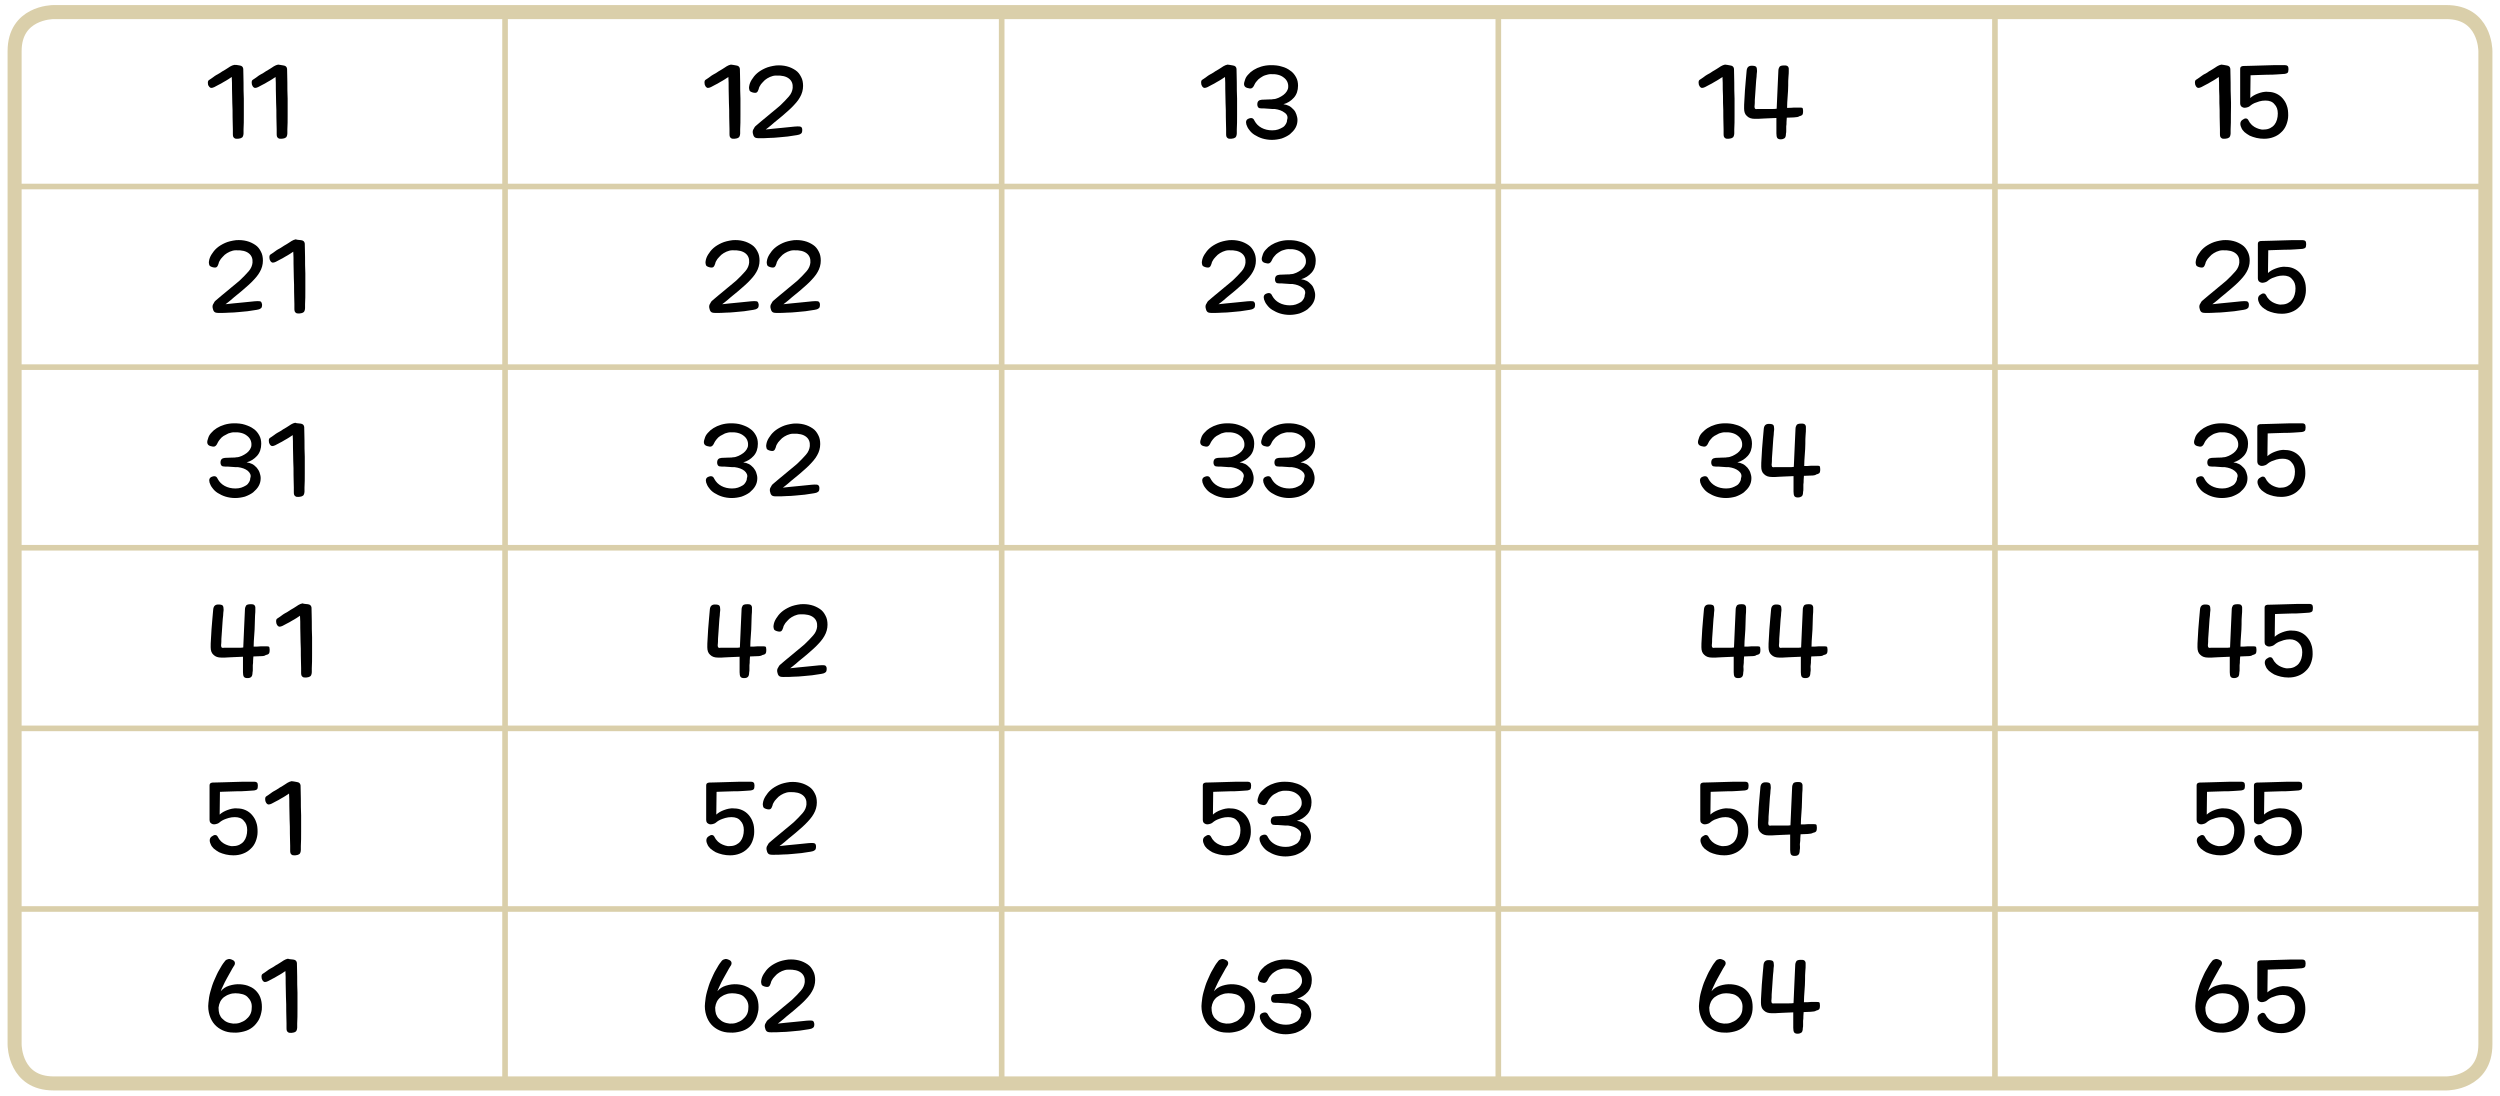 <?xml version="1.0" encoding="utf-8"?>
<!-- Generator: Adobe Illustrator 24.2.3, SVG Export Plug-In . SVG Version: 6.00 Build 0)  -->
<svg version="1.1" id="Layer_1" xmlns="http://www.w3.org/2000/svg" xmlns:xlink="http://www.w3.org/1999/xlink" x="0px" y="0px"
	 width="890px" height="390px" viewBox="0 0 890 390" enable-background="new 0 0 890 390" xml:space="preserve">
<g id="Layer_2_1_">
	<g id="Layer_1-2">
		<line fill="none" stroke="#DACFAA" stroke-width="2" stroke-miterlimit="10" x1="179.8" y1="386.2" x2="179.8" y2="2.1"/>
		<line fill="none" stroke="#DACFAA" stroke-width="2" stroke-miterlimit="10" x1="356.6" y1="386.2" x2="356.6" y2="2.1"/>
		<line fill="none" stroke="#DACFAA" stroke-width="2" stroke-miterlimit="10" x1="533.4" y1="386.2" x2="533.4" y2="2.1"/>
		<line fill="none" stroke="#DACFAA" stroke-width="2" stroke-miterlimit="10" x1="710.2" y1="386.2" x2="710.2" y2="2.1"/>
		<line fill="none" stroke="#DACFAA" stroke-width="2" stroke-miterlimit="10" x1="5.1" y1="66.4" x2="885.1" y2="66.4"/>
		<line fill="none" stroke="#DACFAA" stroke-width="2" stroke-miterlimit="10" x1="5.1" y1="130.7" x2="885.1" y2="130.7"/>
		<line fill="none" stroke="#DACFAA" stroke-width="2" stroke-miterlimit="10" x1="5.1" y1="195" x2="885.1" y2="195"/>
		<line fill="none" stroke="#DACFAA" stroke-width="2" stroke-miterlimit="10" x1="5.1" y1="259.3" x2="885.1" y2="259.3"/>
		<line fill="none" stroke="#DACFAA" stroke-width="2" stroke-miterlimit="10" x1="5.1" y1="323.6" x2="885.1" y2="323.6"/>
		<g enable-background="new    ">
			<path d="M85.3,23.3c0.8,0.1,1.2,0.5,1.3,1.2c0,1.4,0.1,3.1,0.1,4.9c0,1.8,0,3.7,0.1,5.7c0,2,0,3.9,0,5.8s0,3.7-0.1,5.2
				c0,0.5,0,1,0,1.4c0,0.4-0.1,0.7-0.2,1c-0.1,0.3-0.3,0.5-0.6,0.6c-0.3,0.2-0.7,0.2-1.2,0.3c-0.6,0-1,0-1.2-0.2
				c-0.2-0.1-0.4-0.3-0.5-0.6c-0.1-0.3-0.1-0.6-0.1-1.1c0-0.4,0-0.9,0-1.5c0-1.3-0.1-2.7-0.1-4.4c0-1.6,0-3.2-0.1-4.9s0-3.3-0.1-4.9
				c0-1.6,0-3.1-0.1-4.4c-0.3,0.2-0.7,0.5-1.2,0.8c-0.5,0.3-1.1,0.7-1.7,1c-0.6,0.4-1.2,0.7-1.8,1c-0.6,0.3-1.1,0.6-1.5,0.8
				c-0.4,0.2-0.8,0.3-1.1,0.3c-0.3,0-0.7-0.3-0.9-0.7C74.1,30.4,74,30,74,29.5s0.1-0.8,0.4-1c0.4-0.3,1-0.6,1.6-1.1s1.4-0.9,2.1-1.3
				c0.7-0.5,1.4-0.9,2.1-1.3c0.7-0.4,1.2-0.8,1.7-1.1c0.5-0.3,1-0.5,1.5-0.6C83.9,23.1,84.5,23.1,85.3,23.3z"/>
			<path d="M100.9,23.3c0.8,0.1,1.2,0.5,1.3,1.2c0,1.4,0.1,3.1,0.1,4.9c0,1.8,0,3.7,0.1,5.7c0,2,0,3.9,0,5.8s0,3.7-0.1,5.2
				c0,0.5,0,1,0,1.4c0,0.4-0.1,0.7-0.2,1c-0.1,0.3-0.3,0.5-0.6,0.6c-0.3,0.2-0.7,0.2-1.2,0.3c-0.6,0-1,0-1.2-0.2
				c-0.2-0.1-0.4-0.3-0.5-0.6c-0.1-0.3-0.1-0.6-0.1-1.1c0-0.4,0-0.9,0-1.5c0-1.3-0.1-2.7-0.1-4.4c0-1.6,0-3.2-0.1-4.9s0-3.3-0.1-4.9
				c0-1.6,0-3.1-0.1-4.4c-0.3,0.2-0.7,0.5-1.2,0.8c-0.5,0.3-1.1,0.7-1.7,1c-0.6,0.4-1.2,0.7-1.8,1c-0.6,0.3-1.1,0.6-1.5,0.8
				c-0.4,0.2-0.8,0.3-1.1,0.3c-0.3,0-0.7-0.3-0.9-0.7c-0.2-0.3-0.3-0.7-0.3-1.2s0.1-0.8,0.4-1c0.4-0.3,1-0.6,1.6-1.1
				s1.4-0.9,2.1-1.3c0.7-0.5,1.4-0.9,2.1-1.3c0.7-0.4,1.2-0.8,1.7-1.1c0.5-0.3,1-0.5,1.5-0.6C99.4,23.1,100.1,23.1,100.9,23.3z"/>
		</g>
		<g enable-background="new    ">
			<path d="M262.1,23.3c0.8,0.1,1.2,0.5,1.3,1.2c0,1.4,0.1,3.1,0.1,4.9c0,1.8,0,3.7,0.1,5.7c0,2,0,3.9,0,5.8s0,3.7-0.1,5.2
				c0,0.5,0,1,0,1.4c0,0.4-0.1,0.7-0.2,1c-0.1,0.3-0.3,0.5-0.6,0.6c-0.3,0.2-0.7,0.2-1.2,0.3c-0.6,0-1,0-1.2-0.2
				c-0.2-0.1-0.4-0.3-0.5-0.6c-0.1-0.3-0.1-0.6-0.1-1.1c0-0.4,0-0.9,0-1.5c0-1.3-0.1-2.7-0.1-4.4c0-1.6,0-3.2-0.1-4.9s0-3.3-0.1-4.9
				c0-1.6,0-3.1-0.1-4.4c-0.3,0.2-0.7,0.5-1.2,0.8c-0.5,0.3-1.1,0.7-1.7,1c-0.6,0.4-1.2,0.7-1.8,1c-0.6,0.3-1.1,0.6-1.5,0.8
				c-0.4,0.2-0.8,0.3-1.1,0.3c-0.3,0-0.7-0.3-0.9-0.7c-0.2-0.3-0.3-0.7-0.3-1.2s0.1-0.8,0.4-1c0.4-0.3,1-0.6,1.6-1.1
				s1.4-0.9,2.1-1.3c0.7-0.5,1.4-0.9,2.1-1.3c0.7-0.4,1.2-0.8,1.7-1.1c0.5-0.3,1-0.5,1.5-0.6C260.7,23.1,261.3,23.1,262.1,23.3z"/>
			<path d="M285.6,46.2c0,0.7-0.1,1.2-0.5,1.4c-0.4,0.3-0.8,0.4-1.4,0.5c-1.1,0.2-2.2,0.3-3.3,0.5c-1.1,0.1-2.1,0.2-3.2,0.3
				c-1.1,0.1-2.2,0.2-3.3,0.2c-1.1,0.1-2.4,0.1-3.7,0.1c-0.8,0-1.3-0.1-1.6-0.4c-0.3-0.3-0.5-0.8-0.6-1.4c-0.1-0.6,0-1.1,0.3-1.5
				c0.2-0.5,0.5-0.9,0.9-1.2c0.1-0.1,0.3-0.3,0.7-0.6c0.4-0.3,0.8-0.7,1.3-1.1c0.5-0.4,1.1-0.9,1.7-1.4c0.6-0.5,1.2-1,1.8-1.5
				c0.6-0.5,1.2-1,1.7-1.4c0.5-0.4,0.9-0.8,1.3-1.1c1.2-1.1,2.2-2.2,3.1-3.2c0.9-1,1.3-2.1,1.4-3.1c0.1-1.4-0.3-2.5-1.3-3.3
				c-1-0.8-2.5-1.2-4.7-1.1c-0.7,0-1.4,0.2-2.1,0.5c-0.7,0.3-1.3,0.7-1.8,1.1c-0.5,0.5-1,1-1.4,1.5c-0.4,0.6-0.7,1.1-0.8,1.7
				c-0.2,0.6-0.4,1-0.7,1.2c-0.3,0.2-0.8,0.2-1.5,0c-0.6-0.2-1-0.4-1.1-0.8s-0.2-0.8-0.1-1.3c0.1-0.8,0.4-1.6,0.9-2.4
				c0.5-0.8,1.1-1.6,1.9-2.3c0.8-0.7,1.8-1.3,2.9-1.8c1.1-0.5,2.4-0.8,3.9-1c1.4-0.1,2.6,0,3.8,0.3s2.2,0.8,3.1,1.4
				c0.9,0.6,1.5,1.4,2,2.4c0.5,0.9,0.7,2,0.7,3.2c0,1.4-0.4,2.8-1.1,4c-0.7,1.3-1.8,2.5-3.1,3.8c-0.6,0.6-1.3,1.2-2.1,1.9
				s-1.7,1.5-2.6,2.2c-0.9,0.7-1.7,1.4-2.5,2.1c-0.8,0.6-1.4,1.2-1.9,1.5c0.8-0.1,1.7-0.2,2.8-0.3c1-0.1,2.1-0.2,3.1-0.3
				c1-0.1,2-0.2,3-0.3c1-0.1,1.8-0.2,2.4-0.2c0.5,0,1,0,1.3,0.2C285.4,45.3,285.6,45.7,285.6,46.2z"/>
		</g>
		<g enable-background="new    ">
			<path d="M438.9,23.3c0.8,0.1,1.2,0.5,1.3,1.2c0,1.4,0.1,3.1,0.1,4.9c0,1.8,0,3.7,0.1,5.7c0,2,0,3.9,0,5.8s0,3.7-0.1,5.2
				c0,0.5,0,1,0,1.4c0,0.4-0.1,0.7-0.2,1c-0.1,0.3-0.3,0.5-0.6,0.6c-0.3,0.2-0.7,0.2-1.2,0.3c-0.6,0-1,0-1.2-0.2
				c-0.2-0.1-0.4-0.3-0.5-0.6c-0.1-0.3-0.1-0.6-0.1-1.1c0-0.4,0-0.9,0-1.5c0-1.3-0.1-2.7-0.1-4.4c0-1.6,0-3.2-0.1-4.9s0-3.3-0.1-4.9
				c0-1.6,0-3.1-0.1-4.4c-0.3,0.2-0.7,0.5-1.2,0.8c-0.5,0.3-1.1,0.7-1.7,1c-0.6,0.4-1.2,0.7-1.8,1c-0.6,0.3-1.1,0.6-1.5,0.8
				c-0.4,0.2-0.8,0.3-1.1,0.3c-0.3,0-0.7-0.3-0.9-0.7c-0.2-0.3-0.3-0.7-0.3-1.2s0.1-0.8,0.4-1c0.4-0.3,1-0.6,1.6-1.1
				s1.4-0.9,2.1-1.3c0.7-0.5,1.4-0.9,2.1-1.3c0.7-0.4,1.2-0.8,1.7-1.1c0.5-0.3,1-0.5,1.5-0.6C437.5,23.1,438.1,23.1,438.9,23.3z"/>
			<path d="M457.3,40.1c-0.9-0.7-2-1.1-3.5-1.3c-0.1,0-0.4,0-0.9,0c-0.4,0-0.9-0.1-1.4-0.1c-0.5,0-1-0.1-1.4-0.1c-0.4,0-0.7,0-0.9,0
				c-0.6,0-1-0.1-1.2-0.3s-0.4-0.6-0.4-1.1c0-1.1,0.5-1.6,1.6-1.7c0.9,0,1.8-0.1,2.5-0.1c0.8,0,1.3,0,1.5-0.1c0.7,0,1.3-0.2,2-0.5
				c0.6-0.3,1.2-0.6,1.7-1c0.5-0.4,0.9-0.8,1.2-1.3c0.3-0.5,0.5-1,0.5-1.5c0.1-1.4-0.5-2.6-1.6-3.4c-1.1-0.9-2.7-1.3-4.7-1.2
				c-0.6,0-1.2,0.2-1.9,0.4s-1.2,0.6-1.7,0.9s-0.9,0.7-1.3,1.2c-0.4,0.4-0.6,0.8-0.8,1.2c-0.3,0.7-0.6,1.1-1,1.3
				c-0.4,0.2-0.9,0.1-1.6-0.1c-0.7-0.2-1-0.6-1.1-1.1c-0.1-0.5,0.1-1.2,0.4-2c0.2-0.6,0.6-1.2,1.1-1.7c0.5-0.6,1.1-1.1,1.9-1.6
				c0.8-0.5,1.7-0.9,2.7-1.2c1-0.3,2.2-0.5,3.4-0.5c1.4,0,2.7,0.1,3.9,0.5c1.2,0.3,2.2,0.8,3.1,1.5c0.9,0.6,1.5,1.4,2,2.3
				c0.5,0.9,0.7,1.9,0.7,3c0,1.7-0.5,3.2-1.5,4.3c-1,1.1-2.2,1.9-3.7,2.3c0.7,0.1,1.4,0.3,2,0.6c0.6,0.3,1.1,0.8,1.6,1.3
				s0.8,1.1,1,1.7c0.2,0.6,0.4,1.3,0.4,2c0,1-0.2,1.9-0.7,2.8c-0.5,0.9-1.2,1.6-2,2.3c-0.8,0.6-1.8,1.1-2.9,1.5
				c-1.1,0.3-2.3,0.5-3.5,0.5c-1.2,0-2.4-0.2-3.4-0.5c-1-0.3-2-0.8-2.8-1.3s-1.4-1.1-1.9-1.8c-0.5-0.6-0.8-1.3-1-1.9
				c-0.3-1.1,0-1.8,0.9-2.1c0.5-0.2,0.9-0.2,1.2-0.1c0.3,0.1,0.6,0.4,0.8,0.9c0.6,1.1,1.4,1.9,2.5,2.5c1.1,0.6,2.4,0.9,3.8,0.9
				c0.8,0,1.5-0.1,2.1-0.3c0.6-0.2,1.2-0.5,1.7-0.8c0.5-0.3,0.8-0.7,1.1-1.2s0.4-0.9,0.4-1.4C458.6,41.6,458.2,40.7,457.3,40.1z"/>
		</g>
		<g enable-background="new    ">
			<path d="M616,23.3c0.8,0.1,1.2,0.5,1.3,1.2c0,1.4,0.1,3.1,0.1,4.9c0,1.8,0,3.7,0.1,5.7c0,2,0,3.9,0,5.8c0,1.9,0,3.7-0.1,5.2
				c0,0.5,0,1,0,1.4c0,0.4-0.1,0.7-0.2,1c-0.1,0.3-0.3,0.5-0.6,0.6c-0.3,0.2-0.7,0.2-1.2,0.3c-0.6,0-1,0-1.2-0.2
				c-0.2-0.1-0.4-0.3-0.5-0.6c-0.1-0.3-0.1-0.6-0.1-1.1c0-0.4,0-0.9,0-1.5c0-1.3-0.1-2.7-0.1-4.4c0-1.6,0-3.2-0.1-4.9
				c0-1.7,0-3.3-0.1-4.9c0-1.6,0-3.1-0.1-4.4c-0.3,0.2-0.7,0.5-1.2,0.8c-0.5,0.3-1.1,0.7-1.7,1c-0.6,0.4-1.2,0.7-1.8,1
				c-0.6,0.3-1.1,0.6-1.5,0.8c-0.4,0.2-0.8,0.3-1.1,0.3c-0.3,0-0.7-0.3-0.9-0.7c-0.2-0.3-0.3-0.7-0.3-1.2s0.1-0.8,0.4-1
				c0.4-0.3,1-0.6,1.6-1.1s1.4-0.9,2.1-1.3c0.7-0.5,1.4-0.9,2.1-1.3s1.2-0.8,1.7-1.1c0.5-0.3,1-0.5,1.5-0.6
				C614.6,23.1,615.3,23.1,616,23.3z"/>
			<path d="M638.6,41.8c-0.8,0-1.7,0.1-2.5,0.1c0,0.5-0.1,1-0.1,1.5c0,0.5,0,1.1-0.1,1.6c0,0.5,0,1,0,1.4c0,0.5,0,0.8-0.1,1.2
				c0,0.8-0.2,1.4-0.5,1.6s-0.7,0.4-1.4,0.4c-0.6,0-1-0.2-1.2-0.5c-0.2-0.3-0.3-0.9-0.3-1.6c0-0.3,0-0.7,0-1.2c0-0.5,0-0.9,0-1.4
				c0-0.5,0-1,0-1.5s0-0.9,0-1.4c-0.8,0-1.6,0.1-2.4,0.1s-1.5,0.1-2.2,0.1s-1.3,0.1-1.8,0.1c-0.5,0-1,0-1.3,0c-1.2,0-2.1-0.3-2.8-1
				c-0.7-0.6-1-1.5-1-2.7c0-0.8,0-1.8,0.1-2.9c0.1-1.1,0.1-2.3,0.2-3.5s0.2-2.4,0.3-3.6s0.2-2.3,0.3-3.4c0.1-1.2,0.7-1.8,1.8-1.8
				c0.8,0,1.3,0.1,1.6,0.4c0.2,0.3,0.3,0.7,0.3,1.4c0,0.1,0,0.5-0.1,1.1c0,0.6-0.1,1.4-0.2,2.3c-0.1,0.9-0.1,1.9-0.2,2.9
				c-0.1,1-0.1,2-0.2,2.9c-0.1,0.9-0.1,1.7-0.1,2.3c0,0.6-0.1,1-0.1,1.2c0,0.4,0.1,0.7,0.2,0.8c0.1,0.1,0.4,0.2,0.8,0.1
				c0.2,0,0.6,0,1.2,0c0.6,0,1.2,0,1.9,0c0.7,0,1.4,0,2.1,0c0.7,0,1.2,0,1.7-0.1c0.1-2.2,0.2-4.5,0.3-6.9c0.1-2.4,0.2-4.6,0.3-6.6
				c0-0.6,0.2-1.1,0.4-1.4s0.7-0.5,1.6-0.5c0.4,0,0.8,0,1,0.1c0.2,0.1,0.4,0.2,0.5,0.4c0.1,0.2,0.2,0.4,0.2,0.6c0,0.3,0,0.5,0,0.9
				c0,0.4,0,1.1-0.1,2s-0.1,2-0.1,3.2c0,1.2-0.1,2.5-0.2,3.9c-0.1,1.4-0.2,2.7-0.2,4c0.8,0,1.7,0,2.5-0.1c0.8,0,1.4,0,1.9,0
				c0.5,0,0.8,0,1,0.1c0.2,0.1,0.3,0.5,0.3,1.1c0,0.8-0.1,1.3-0.4,1.5s-0.6,0.3-1,0.4C640.2,41.7,639.5,41.7,638.6,41.8z"/>
		</g>
		<g enable-background="new    ">
			<path d="M792.7,23.3c0.8,0.1,1.2,0.5,1.3,1.2c0,1.4,0.1,3.1,0.1,4.9c0,1.8,0,3.7,0.1,5.7s0,3.9,0,5.8c0,1.9,0,3.7-0.1,5.2
				c0,0.5,0,1,0,1.4c0,0.4-0.1,0.7-0.2,1c-0.1,0.3-0.3,0.5-0.6,0.6c-0.3,0.2-0.7,0.2-1.2,0.3c-0.6,0-1,0-1.2-0.2
				c-0.2-0.1-0.4-0.3-0.5-0.6c-0.1-0.3-0.1-0.6-0.1-1.1c0-0.4,0-0.9,0-1.5c0-1.3-0.1-2.7-0.1-4.4c0-1.6,0-3.2-0.1-4.9
				c0-1.7,0-3.3-0.1-4.9c0-1.6,0-3.1-0.1-4.4c-0.3,0.2-0.7,0.5-1.2,0.8c-0.5,0.3-1.1,0.7-1.7,1c-0.6,0.4-1.2,0.7-1.8,1
				c-0.6,0.3-1.1,0.6-1.5,0.8c-0.4,0.2-0.8,0.3-1.1,0.3c-0.3,0-0.7-0.3-0.9-0.7c-0.2-0.3-0.3-0.7-0.3-1.2s0.1-0.8,0.4-1
				c0.4-0.3,1-0.6,1.6-1.1s1.3-0.9,2.1-1.3c0.7-0.5,1.4-0.9,2.1-1.3c0.7-0.4,1.2-0.8,1.7-1.1c0.5-0.3,1-0.5,1.5-0.6
				C791.3,23.1,791.9,23.1,792.7,23.3z"/>
			<path d="M801.1,34.9c0.3-0.3,0.7-0.6,1.2-0.9c0.5-0.3,1-0.5,1.5-0.7c0.6-0.2,1.1-0.4,1.7-0.5c0.6-0.1,1.2-0.2,1.9-0.1
				c1.1,0,2,0.2,2.9,0.6c0.9,0.4,1.7,1,2.3,1.7c0.6,0.7,1.2,1.6,1.5,2.6c0.4,1,0.5,2.2,0.5,3.5c0,1.2-0.3,2.4-0.7,3.4
				c-0.4,1-1,1.9-1.8,2.6c-0.7,0.7-1.6,1.3-2.7,1.7c-1,0.4-2.2,0.6-3.4,0.6c-0.9,0-1.8-0.1-2.7-0.3s-1.7-0.5-2.4-0.8
				c-0.7-0.4-1.3-0.8-1.9-1.3c-0.5-0.5-0.9-1-1.1-1.6c-0.3-0.6-0.4-1.2-0.3-1.7c0.1-0.5,0.4-0.9,1-1.2c0.4-0.3,0.8-0.4,1.1-0.3
				c0.3,0,0.6,0.3,0.9,0.9c0.2,0.4,0.4,0.7,0.8,1.1c0.3,0.4,0.8,0.7,1.2,1c0.5,0.3,1,0.5,1.6,0.7c0.6,0.2,1.2,0.3,1.9,0.2
				c0.8,0,1.5-0.2,2.1-0.5c0.6-0.3,1.1-0.7,1.5-1.2c0.4-0.5,0.7-1.1,0.9-1.8c0.2-0.7,0.3-1.4,0.3-2.2c0-1.4-0.4-2.5-1.2-3.3
				c-0.7-0.9-1.8-1.3-3.2-1.3c-0.8,0-1.5,0.1-2.2,0.3c-0.6,0.2-1.2,0.4-1.7,0.6c-0.5,0.2-0.9,0.5-1.2,0.7s-0.5,0.4-0.5,0.4
				c-0.4,0.3-0.8,0.4-1.2,0.5c-0.4,0.1-0.8,0.1-1.1,0c-0.3-0.1-0.6-0.3-0.8-0.5c-0.2-0.3-0.3-0.6-0.3-1c0-0.5,0-1.2,0-2.2
				s0-2.1,0-3.3c0-1.2,0-2.4,0-3.6c0-1.2,0-2.3,0-3.2c0-0.6,0.3-0.9,1-1c1.4,0,2.7-0.1,3.9-0.1c1.2,0,2.3-0.1,3.4-0.1
				c1.1,0,2.3-0.1,3.5-0.1c1.2,0,2.6,0,4.2,0c0.4,0,0.7,0.1,0.9,0.3s0.3,0.6,0.3,1.1c0,0.6-0.1,1.1-0.3,1.3s-0.5,0.3-1,0.4
				c-0.9,0.1-1.8,0.1-2.9,0.2s-2.2,0.1-3.3,0.1c-1.1,0-2.2,0.1-3.2,0.1c-1.1,0-2,0.1-2.8,0.1L801.1,34.9z"/>
		</g>
		<g enable-background="new    ">
			<path d="M93.3,108.4c0,0.7-0.1,1.2-0.5,1.4c-0.4,0.3-0.8,0.4-1.4,0.5c-1.1,0.2-2.2,0.3-3.3,0.5c-1.1,0.1-2.1,0.2-3.2,0.3
				c-1.1,0.1-2.2,0.2-3.3,0.2c-1.1,0.1-2.4,0.1-3.7,0.1c-0.8,0-1.3-0.1-1.6-0.4c-0.3-0.3-0.5-0.8-0.6-1.4c-0.1-0.6,0-1.1,0.3-1.5
				c0.2-0.5,0.5-0.9,0.9-1.2c0.1-0.1,0.3-0.3,0.7-0.6c0.4-0.3,0.8-0.7,1.3-1.1c0.5-0.4,1.1-0.9,1.7-1.4c0.6-0.5,1.2-1,1.8-1.5
				c0.6-0.5,1.2-1,1.7-1.4c0.5-0.4,0.9-0.8,1.3-1.1c1.2-1.1,2.2-2.2,3.1-3.2c0.9-1,1.3-2.1,1.4-3.1c0.1-1.4-0.3-2.5-1.3-3.3
				c-1-0.8-2.5-1.2-4.7-1.1c-0.7,0-1.4,0.2-2.1,0.5c-0.7,0.3-1.3,0.7-1.8,1.1c-0.5,0.5-1,1-1.4,1.5c-0.4,0.6-0.7,1.1-0.8,1.7
				c-0.2,0.6-0.4,1-0.7,1.2c-0.3,0.2-0.8,0.2-1.5,0c-0.6-0.2-1-0.4-1.1-0.8s-0.2-0.8-0.1-1.3c0.1-0.8,0.4-1.6,0.9-2.4
				c0.5-0.8,1.1-1.6,1.9-2.3c0.8-0.7,1.8-1.3,2.9-1.8c1.1-0.5,2.4-0.8,3.9-1c1.4-0.1,2.6,0,3.8,0.3s2.2,0.8,3.1,1.4
				c0.9,0.6,1.5,1.4,2,2.4c0.5,0.9,0.7,2,0.7,3.2c0,1.4-0.4,2.8-1.1,4c-0.7,1.3-1.8,2.5-3.1,3.8c-0.6,0.6-1.3,1.2-2.1,1.9
				s-1.7,1.5-2.6,2.2c-0.9,0.7-1.7,1.4-2.5,2.1c-0.8,0.6-1.4,1.2-1.9,1.5c0.8-0.1,1.7-0.2,2.8-0.3c1-0.1,2.1-0.2,3.1-0.3
				c1-0.1,2-0.2,3-0.3c1-0.1,1.8-0.2,2.4-0.2c0.5,0,1,0,1.3,0.2C93.1,107.6,93.2,107.9,93.3,108.4z"/>
			<path d="M107.2,85.5c0.8,0.1,1.2,0.5,1.3,1.2c0,1.4,0.1,3.1,0.1,4.9c0,1.8,0,3.7,0.1,5.7c0,2,0,3.9,0,5.8s0,3.7-0.1,5.2
				c0,0.5,0,1,0,1.4c0,0.4-0.1,0.7-0.2,1c-0.1,0.3-0.3,0.5-0.6,0.6c-0.3,0.2-0.7,0.2-1.2,0.3c-0.6,0-1,0-1.2-0.2
				c-0.2-0.1-0.4-0.3-0.5-0.6c-0.1-0.3-0.1-0.6-0.1-1.1c0-0.4,0-0.9,0-1.5c0-1.3-0.1-2.7-0.1-4.4c0-1.6,0-3.2-0.1-4.9s0-3.3-0.1-4.9
				c0-1.6,0-3.1-0.1-4.4c-0.3,0.2-0.7,0.5-1.2,0.8c-0.5,0.3-1.1,0.7-1.7,1c-0.6,0.4-1.2,0.7-1.8,1c-0.6,0.3-1.1,0.6-1.5,0.8
				c-0.4,0.2-0.8,0.3-1.1,0.3c-0.3,0-0.7-0.3-0.9-0.7c-0.2-0.3-0.3-0.7-0.3-1.2s0.1-0.8,0.4-1c0.4-0.3,1-0.6,1.6-1.1
				s1.4-0.9,2.1-1.3c0.7-0.5,1.4-0.9,2.1-1.3c0.7-0.4,1.2-0.8,1.7-1.1c0.5-0.3,1-0.5,1.5-0.6C105.7,85.4,106.4,85.4,107.2,85.5z"/>
		</g>
		<g enable-background="new    ">
			<path d="M270.1,108.4c0,0.7-0.1,1.2-0.5,1.4c-0.4,0.3-0.8,0.4-1.4,0.5c-1.1,0.2-2.2,0.3-3.3,0.5c-1.1,0.1-2.1,0.2-3.2,0.3
				c-1.1,0.1-2.2,0.2-3.3,0.2c-1.1,0.1-2.4,0.1-3.7,0.1c-0.8,0-1.3-0.1-1.6-0.4c-0.3-0.3-0.5-0.8-0.6-1.4c-0.1-0.6,0-1.1,0.3-1.5
				c0.2-0.5,0.5-0.9,0.9-1.2c0.1-0.1,0.3-0.3,0.7-0.6c0.4-0.3,0.8-0.7,1.3-1.1c0.5-0.4,1.1-0.9,1.7-1.4c0.6-0.5,1.2-1,1.8-1.5
				c0.6-0.5,1.2-1,1.7-1.4c0.5-0.4,0.9-0.8,1.3-1.1c1.2-1.1,2.2-2.2,3.1-3.2c0.9-1,1.3-2.1,1.4-3.1c0.1-1.4-0.3-2.5-1.3-3.3
				c-1-0.8-2.5-1.2-4.7-1.1c-0.7,0-1.4,0.2-2.1,0.5c-0.7,0.3-1.3,0.7-1.8,1.1c-0.5,0.5-1,1-1.4,1.5c-0.4,0.6-0.7,1.1-0.8,1.7
				c-0.2,0.6-0.4,1-0.7,1.2c-0.3,0.2-0.8,0.2-1.5,0c-0.6-0.2-1-0.4-1.1-0.8s-0.2-0.8-0.1-1.3c0.1-0.8,0.4-1.6,0.9-2.4
				c0.5-0.8,1.1-1.6,1.9-2.3c0.8-0.7,1.8-1.3,2.9-1.8c1.1-0.5,2.4-0.8,3.9-1c1.4-0.1,2.6,0,3.8,0.3s2.2,0.8,3.1,1.4
				c0.9,0.6,1.5,1.4,2,2.4c0.5,0.9,0.7,2,0.7,3.2c0,1.4-0.4,2.8-1.1,4c-0.7,1.3-1.8,2.5-3.1,3.8c-0.6,0.6-1.3,1.2-2.1,1.9
				s-1.7,1.5-2.6,2.2c-0.9,0.7-1.7,1.4-2.5,2.1c-0.8,0.6-1.4,1.2-1.9,1.5c0.8-0.1,1.7-0.2,2.8-0.3c1-0.1,2.1-0.2,3.1-0.3
				c1-0.1,2-0.2,3-0.3c1-0.1,1.8-0.2,2.4-0.2c0.5,0,1,0,1.3,0.2C269.9,107.6,270,107.9,270.1,108.4z"/>
			<path d="M291.9,108.4c0,0.7-0.1,1.2-0.5,1.4c-0.4,0.3-0.8,0.4-1.4,0.5c-1.1,0.2-2.2,0.3-3.3,0.5c-1.1,0.1-2.1,0.2-3.2,0.3
				c-1.1,0.1-2.2,0.2-3.3,0.2c-1.1,0.1-2.4,0.1-3.7,0.1c-0.8,0-1.3-0.1-1.6-0.4c-0.3-0.3-0.5-0.8-0.6-1.4c-0.1-0.6,0-1.1,0.3-1.5
				c0.2-0.5,0.5-0.9,0.9-1.2c0.1-0.1,0.3-0.3,0.7-0.6c0.4-0.3,0.8-0.7,1.3-1.1c0.5-0.4,1.1-0.9,1.7-1.4c0.6-0.5,1.2-1,1.8-1.5
				c0.6-0.5,1.2-1,1.7-1.4c0.5-0.4,0.9-0.8,1.3-1.1c1.2-1.1,2.2-2.2,3.1-3.2c0.9-1,1.3-2.1,1.4-3.1c0.1-1.4-0.3-2.5-1.3-3.3
				c-1-0.8-2.5-1.2-4.7-1.1c-0.7,0-1.4,0.2-2.1,0.5c-0.7,0.3-1.3,0.7-1.8,1.1c-0.5,0.5-1,1-1.4,1.5c-0.4,0.6-0.7,1.1-0.8,1.7
				c-0.2,0.6-0.4,1-0.7,1.2c-0.3,0.2-0.8,0.2-1.5,0c-0.6-0.2-1-0.4-1.1-0.8s-0.2-0.8-0.1-1.3c0.1-0.8,0.4-1.6,0.9-2.4
				c0.5-0.8,1.1-1.6,1.9-2.3c0.8-0.7,1.8-1.3,2.9-1.8c1.1-0.5,2.4-0.8,3.9-1c1.4-0.1,2.6,0,3.8,0.3s2.2,0.8,3.1,1.4
				c0.9,0.6,1.5,1.4,2,2.4c0.5,0.9,0.7,2,0.7,3.2c0,1.4-0.4,2.8-1.1,4c-0.7,1.3-1.8,2.5-3.1,3.8c-0.6,0.6-1.3,1.2-2.1,1.9
				s-1.7,1.5-2.6,2.2c-0.9,0.7-1.7,1.4-2.5,2.1c-0.8,0.6-1.4,1.2-1.9,1.5c0.8-0.1,1.7-0.2,2.8-0.3c1-0.1,2.1-0.2,3.1-0.3
				c1-0.1,2-0.2,3-0.3c1-0.1,1.8-0.2,2.4-0.2c0.5,0,1,0,1.3,0.2C291.7,107.6,291.9,107.9,291.9,108.4z"/>
		</g>
		<g enable-background="new    ">
			<path d="M446.8,108.4c0,0.7-0.1,1.2-0.5,1.4c-0.4,0.3-0.8,0.4-1.4,0.5c-1.1,0.2-2.2,0.3-3.3,0.5c-1.1,0.1-2.1,0.2-3.2,0.3
				c-1.1,0.1-2.2,0.2-3.3,0.2c-1.1,0.1-2.4,0.1-3.7,0.1c-0.8,0-1.3-0.1-1.6-0.4c-0.3-0.3-0.5-0.8-0.6-1.4c-0.1-0.6,0-1.1,0.3-1.5
				c0.2-0.5,0.5-0.9,0.9-1.2c0.1-0.1,0.3-0.3,0.7-0.6c0.4-0.3,0.8-0.7,1.3-1.1c0.5-0.4,1.1-0.9,1.7-1.4c0.6-0.5,1.2-1,1.8-1.5
				c0.6-0.5,1.2-1,1.7-1.4c0.5-0.4,0.9-0.8,1.3-1.1c1.2-1.1,2.2-2.2,3.1-3.2c0.9-1,1.3-2.1,1.4-3.1c0.1-1.4-0.3-2.5-1.3-3.3
				c-1-0.8-2.5-1.2-4.7-1.1c-0.7,0-1.4,0.2-2.1,0.5c-0.7,0.3-1.3,0.7-1.8,1.1c-0.5,0.5-1,1-1.4,1.5c-0.4,0.6-0.7,1.1-0.8,1.7
				c-0.2,0.6-0.4,1-0.7,1.2c-0.3,0.2-0.8,0.2-1.5,0c-0.6-0.2-1-0.4-1.1-0.8s-0.2-0.8-0.1-1.3c0.1-0.8,0.4-1.6,0.9-2.4
				c0.5-0.8,1.1-1.6,1.9-2.3c0.8-0.7,1.8-1.3,2.9-1.8c1.1-0.5,2.4-0.8,3.9-1c1.4-0.1,2.6,0,3.8,0.3s2.2,0.8,3.1,1.4s1.5,1.4,2,2.4
				s0.7,2,0.7,3.2c0,1.4-0.4,2.8-1.1,4c-0.7,1.3-1.8,2.5-3.1,3.8c-0.6,0.6-1.3,1.2-2.1,1.9s-1.7,1.5-2.6,2.2
				c-0.9,0.7-1.7,1.4-2.5,2.1c-0.8,0.6-1.4,1.2-1.9,1.5c0.8-0.1,1.7-0.2,2.8-0.3c1-0.1,2.1-0.2,3.1-0.3c1-0.1,2-0.2,3-0.3
				c1-0.1,1.8-0.2,2.4-0.2c0.5,0,1,0,1.3,0.2C446.6,107.6,446.8,107.9,446.8,108.4z"/>
			<path d="M463.6,102.4c-0.9-0.7-2-1.1-3.5-1.3c-0.1,0-0.4,0-0.9,0c-0.4,0-0.9-0.1-1.4-0.1c-0.5,0-1-0.1-1.4-0.1
				c-0.4,0-0.7,0-0.9,0c-0.6,0-1-0.1-1.2-0.3s-0.4-0.6-0.4-1.1c0-1.1,0.5-1.6,1.6-1.7c0.9,0,1.8-0.1,2.5-0.1c0.8,0,1.3,0,1.5-0.1
				c0.7,0,1.3-0.2,2-0.5c0.6-0.3,1.2-0.6,1.7-1c0.5-0.4,0.9-0.8,1.2-1.3c0.3-0.5,0.5-1,0.5-1.5c0.1-1.4-0.5-2.6-1.6-3.4
				c-1.1-0.9-2.7-1.3-4.7-1.2c-0.6,0-1.2,0.2-1.9,0.4s-1.2,0.6-1.7,0.9s-0.9,0.7-1.3,1.2c-0.4,0.4-0.6,0.8-0.8,1.2
				c-0.3,0.7-0.6,1.1-1,1.3c-0.4,0.2-0.9,0.1-1.6-0.1c-0.7-0.2-1-0.6-1.1-1.1c-0.1-0.5,0.1-1.2,0.4-2c0.2-0.6,0.6-1.2,1.1-1.7
				c0.5-0.6,1.1-1.1,1.9-1.6c0.8-0.5,1.7-0.9,2.7-1.2c1-0.3,2.2-0.5,3.4-0.5c1.4,0,2.7,0.1,3.9,0.5c1.2,0.3,2.2,0.8,3.1,1.5
				c0.9,0.6,1.5,1.4,2,2.3c0.5,0.9,0.7,1.9,0.7,3c0,1.7-0.5,3.2-1.5,4.3c-1,1.1-2.2,1.9-3.7,2.3c0.7,0.1,1.4,0.3,2,0.6
				c0.6,0.3,1.1,0.8,1.6,1.3s0.8,1.1,1,1.7c0.2,0.6,0.4,1.3,0.4,2c0,1-0.2,1.9-0.7,2.8c-0.5,0.9-1.2,1.6-2,2.3
				c-0.8,0.6-1.8,1.1-2.9,1.5c-1.1,0.3-2.3,0.5-3.5,0.5c-1.2,0-2.4-0.2-3.4-0.5c-1-0.3-2-0.8-2.8-1.3s-1.4-1.1-1.9-1.8
				c-0.5-0.6-0.8-1.3-1-1.9c-0.3-1.1,0-1.8,0.9-2.1c0.5-0.2,0.9-0.2,1.2-0.1c0.3,0.1,0.6,0.4,0.8,0.9c0.6,1.1,1.4,1.9,2.5,2.5
				c1.1,0.6,2.4,0.9,3.8,0.9c0.8,0,1.5-0.1,2.1-0.3c0.6-0.2,1.2-0.5,1.7-0.8c0.5-0.3,0.8-0.7,1.1-1.2s0.4-0.9,0.4-1.4
				C464.9,103.9,464.5,103,463.6,102.4z"/>
		</g>
		<g enable-background="new    ">
			<path d="M800.6,108.4c0,0.7-0.1,1.2-0.5,1.4c-0.4,0.3-0.8,0.4-1.4,0.5c-1.1,0.2-2.2,0.3-3.3,0.5c-1.1,0.1-2.1,0.2-3.2,0.3
				c-1.1,0.1-2.2,0.2-3.3,0.2c-1.1,0.1-2.4,0.1-3.7,0.1c-0.8,0-1.3-0.1-1.6-0.4c-0.3-0.3-0.5-0.8-0.6-1.4c-0.1-0.6,0-1.1,0.3-1.5
				c0.2-0.5,0.5-0.9,0.9-1.2c0.1-0.1,0.3-0.3,0.7-0.6c0.4-0.3,0.8-0.7,1.3-1.1c0.5-0.4,1.1-0.9,1.7-1.4c0.6-0.5,1.2-1,1.8-1.5
				s1.2-1,1.7-1.4s0.9-0.8,1.3-1.1c1.2-1.1,2.2-2.2,3.1-3.2c0.9-1,1.3-2.1,1.4-3.1c0.1-1.4-0.3-2.5-1.3-3.3c-1-0.8-2.5-1.2-4.7-1.1
				c-0.7,0-1.4,0.2-2.1,0.5c-0.7,0.3-1.3,0.7-1.8,1.1c-0.5,0.5-1,1-1.4,1.5c-0.4,0.6-0.7,1.1-0.8,1.7c-0.2,0.6-0.4,1-0.7,1.2
				c-0.3,0.2-0.8,0.2-1.5,0c-0.6-0.2-1-0.4-1.1-0.8c-0.1-0.3-0.2-0.8-0.1-1.3c0.1-0.8,0.4-1.6,0.9-2.4c0.5-0.8,1.1-1.6,1.9-2.3
				c0.8-0.7,1.8-1.3,2.9-1.8c1.1-0.5,2.4-0.8,3.9-1c1.4-0.1,2.6,0,3.8,0.3c1.2,0.3,2.2,0.8,3.1,1.4c0.9,0.6,1.5,1.4,2,2.4
				s0.7,2,0.7,3.2c0,1.4-0.4,2.8-1.1,4c-0.7,1.3-1.8,2.5-3.1,3.8c-0.6,0.6-1.3,1.2-2.1,1.9c-0.9,0.7-1.7,1.5-2.6,2.2
				c-0.9,0.7-1.7,1.4-2.5,2.1c-0.8,0.6-1.4,1.2-1.9,1.5c0.8-0.1,1.7-0.2,2.8-0.3c1-0.1,2.1-0.2,3.1-0.3c1-0.1,2-0.2,3-0.3
				c1-0.1,1.8-0.2,2.4-0.2c0.5,0,1,0,1.3,0.2C800.4,107.6,800.6,107.9,800.6,108.4z"/>
			<path d="M807.4,97.2c0.3-0.3,0.7-0.6,1.2-0.9c0.5-0.3,1-0.5,1.5-0.7c0.6-0.2,1.1-0.4,1.7-0.5c0.6-0.1,1.2-0.2,1.9-0.1
				c1.1,0,2,0.2,2.9,0.6c0.9,0.4,1.7,1,2.3,1.7c0.6,0.7,1.2,1.6,1.5,2.6c0.4,1,0.5,2.2,0.5,3.5c0,1.2-0.3,2.4-0.7,3.4
				c-0.4,1-1,1.9-1.8,2.6c-0.7,0.7-1.6,1.3-2.7,1.7c-1,0.4-2.2,0.6-3.4,0.6c-0.9,0-1.8-0.1-2.7-0.3s-1.7-0.5-2.4-0.8
				c-0.7-0.4-1.3-0.8-1.9-1.3c-0.5-0.5-0.9-1-1.1-1.6c-0.3-0.6-0.4-1.2-0.3-1.7c0.1-0.5,0.4-0.9,1-1.2c0.4-0.3,0.8-0.4,1.1-0.3
				c0.3,0,0.6,0.3,0.9,0.9c0.2,0.4,0.4,0.7,0.8,1.1c0.3,0.4,0.8,0.7,1.2,1c0.5,0.3,1,0.5,1.6,0.7c0.6,0.2,1.2,0.3,1.9,0.2
				c0.8,0,1.5-0.2,2.1-0.5c0.6-0.3,1.1-0.7,1.5-1.2c0.4-0.5,0.7-1.1,0.9-1.8c0.2-0.7,0.3-1.4,0.3-2.2c0-1.4-0.4-2.5-1.2-3.3
				c-0.7-0.9-1.8-1.3-3.2-1.3c-0.8,0-1.5,0.1-2.2,0.3c-0.6,0.2-1.2,0.4-1.7,0.6c-0.5,0.2-0.9,0.5-1.2,0.7s-0.5,0.4-0.5,0.4
				c-0.4,0.3-0.8,0.4-1.2,0.5c-0.4,0.1-0.8,0.1-1.1,0c-0.3-0.1-0.6-0.3-0.8-0.5c-0.2-0.3-0.3-0.6-0.3-1c0-0.5,0-1.2,0-2.2
				s0-2.1,0-3.3c0-1.2,0-2.4,0-3.6c0-1.2,0-2.3,0-3.2c0-0.6,0.3-0.9,1-1c1.4,0,2.7-0.1,3.9-0.1c1.2,0,2.3-0.1,3.4-0.1
				c1.1,0,2.3-0.1,3.5-0.1c1.2,0,2.6,0,4.2,0c0.4,0,0.7,0.1,0.9,0.3s0.3,0.6,0.3,1.1c0,0.6-0.1,1.1-0.3,1.3s-0.5,0.3-1,0.4
				c-0.9,0.1-1.8,0.1-2.9,0.2s-2.2,0.1-3.3,0.1c-1.1,0-2.2,0.1-3.2,0.1c-1.1,0-2,0.1-2.8,0.1L807.4,97.2z"/>
		</g>
		<g enable-background="new    ">
			<path d="M88.2,167.6c-0.9-0.7-2-1.1-3.5-1.3c-0.1,0-0.4,0-0.9,0c-0.4,0-0.9-0.1-1.4-0.1c-0.5,0-1-0.1-1.4-0.1c-0.4,0-0.7,0-0.9,0
				c-0.6,0-1-0.1-1.2-0.3s-0.4-0.6-0.4-1.1c0-1.1,0.5-1.6,1.6-1.7c0.9,0,1.8-0.1,2.5-0.1c0.8,0,1.3,0,1.5-0.1c0.7,0,1.3-0.2,2-0.5
				c0.6-0.3,1.2-0.6,1.7-1c0.5-0.4,0.9-0.8,1.2-1.3c0.3-0.5,0.5-1,0.5-1.5c0.1-1.4-0.5-2.6-1.6-3.4c-1.1-0.9-2.7-1.3-4.7-1.2
				c-0.6,0-1.2,0.2-1.9,0.4c-0.6,0.3-1.2,0.6-1.7,0.9s-0.9,0.7-1.3,1.2s-0.6,0.8-0.8,1.2c-0.3,0.7-0.6,1.1-1,1.3
				c-0.4,0.2-0.9,0.1-1.6-0.1c-0.7-0.2-1-0.6-1.1-1.1c-0.1-0.5,0.1-1.2,0.4-2c0.2-0.6,0.6-1.2,1.1-1.7c0.5-0.6,1.1-1.1,1.9-1.6
				c0.8-0.5,1.7-0.9,2.7-1.2c1-0.3,2.2-0.5,3.4-0.5c1.4,0,2.7,0.1,3.9,0.5s2.2,0.8,3.1,1.5c0.9,0.6,1.5,1.4,2,2.3
				c0.5,0.9,0.7,1.9,0.7,3c0,1.7-0.5,3.2-1.5,4.3c-1,1.1-2.2,1.9-3.7,2.3c0.7,0.1,1.4,0.3,2,0.6s1.1,0.8,1.6,1.3
				c0.4,0.5,0.8,1.1,1,1.7c0.2,0.6,0.4,1.3,0.4,2c0,1-0.2,1.9-0.7,2.8c-0.5,0.9-1.2,1.6-2,2.3c-0.8,0.6-1.8,1.1-2.9,1.5
				c-1.1,0.3-2.3,0.5-3.5,0.5c-1.2,0-2.4-0.2-3.4-0.5c-1-0.3-2-0.8-2.8-1.3s-1.4-1.1-1.9-1.8c-0.5-0.6-0.8-1.3-1-1.9
				c-0.3-1.1,0-1.8,0.9-2.1c0.5-0.2,0.9-0.2,1.2-0.1c0.3,0.1,0.6,0.4,0.8,0.9c0.6,1.1,1.4,1.9,2.5,2.5c1.1,0.6,2.4,0.9,3.8,0.9
				c0.8,0,1.5-0.1,2.1-0.3c0.6-0.2,1.2-0.5,1.7-0.8c0.5-0.3,0.8-0.7,1.1-1.2s0.4-0.9,0.4-1.4C89.5,169.2,89,168.3,88.2,167.6z"/>
			<path d="M107,150.8c0.8,0.1,1.2,0.5,1.3,1.2c0,1.4,0.1,3.1,0.1,4.9c0,1.8,0,3.7,0.1,5.7c0,2,0,3.9,0,5.8s0,3.7-0.1,5.2
				c0,0.5,0,1,0,1.4c0,0.4-0.1,0.7-0.2,1c-0.1,0.3-0.3,0.5-0.6,0.6c-0.3,0.2-0.7,0.2-1.2,0.3c-0.6,0-1,0-1.2-0.2
				c-0.2-0.1-0.4-0.3-0.5-0.6c-0.1-0.3-0.1-0.6-0.1-1.1c0-0.4,0-0.9,0-1.5c0-1.3-0.1-2.7-0.1-4.4c0-1.6,0-3.2-0.1-4.9s0-3.3-0.1-4.9
				c0-1.6,0-3.1-0.1-4.4c-0.3,0.2-0.7,0.5-1.2,0.8c-0.5,0.3-1.1,0.7-1.7,1c-0.6,0.4-1.2,0.7-1.8,1c-0.6,0.3-1.1,0.6-1.5,0.8
				c-0.4,0.2-0.8,0.3-1.1,0.3c-0.3,0-0.7-0.3-0.9-0.7c-0.2-0.3-0.3-0.7-0.3-1.2s0.1-0.8,0.4-1c0.4-0.3,1-0.6,1.6-1.1
				s1.4-0.9,2.1-1.3c0.7-0.5,1.4-0.9,2.1-1.3c0.7-0.4,1.2-0.8,1.7-1.1c0.5-0.3,1-0.5,1.5-0.6C105.5,150.7,106.2,150.7,107,150.8z"/>
		</g>
		<g enable-background="new    ">
			<path d="M265,167.6c-0.9-0.7-2-1.1-3.5-1.3c-0.1,0-0.4,0-0.9,0c-0.4,0-0.9-0.1-1.4-0.1c-0.5,0-1-0.1-1.4-0.1c-0.4,0-0.7,0-0.9,0
				c-0.6,0-1-0.1-1.2-0.3s-0.4-0.6-0.4-1.1c0-1.1,0.5-1.6,1.6-1.7c0.9,0,1.8-0.1,2.5-0.1c0.8,0,1.3,0,1.5-0.1c0.7,0,1.3-0.2,2-0.5
				c0.6-0.3,1.2-0.6,1.7-1c0.5-0.4,0.9-0.8,1.2-1.3c0.3-0.5,0.5-1,0.5-1.5c0.1-1.4-0.5-2.6-1.6-3.4c-1.1-0.9-2.7-1.3-4.7-1.2
				c-0.6,0-1.2,0.2-1.9,0.4c-0.6,0.3-1.2,0.6-1.7,0.9s-0.9,0.7-1.3,1.2s-0.6,0.8-0.8,1.2c-0.3,0.7-0.6,1.1-1,1.3
				c-0.4,0.2-0.9,0.1-1.6-0.1c-0.7-0.2-1-0.6-1.1-1.1c-0.1-0.5,0.1-1.2,0.4-2c0.2-0.6,0.6-1.2,1.1-1.7c0.5-0.6,1.1-1.1,1.9-1.6
				c0.8-0.5,1.7-0.9,2.7-1.2c1-0.3,2.2-0.5,3.4-0.5c1.4,0,2.7,0.1,3.9,0.5s2.2,0.8,3.1,1.5c0.9,0.6,1.5,1.4,2,2.3
				c0.5,0.9,0.7,1.9,0.7,3c0,1.7-0.5,3.2-1.5,4.3c-1,1.1-2.2,1.9-3.7,2.3c0.7,0.1,1.4,0.3,2,0.6s1.1,0.8,1.6,1.3
				c0.4,0.5,0.8,1.1,1,1.7c0.2,0.6,0.4,1.3,0.4,2c0,1-0.2,1.9-0.7,2.8c-0.5,0.9-1.2,1.6-2,2.3c-0.8,0.6-1.8,1.1-2.9,1.5
				c-1.1,0.3-2.3,0.5-3.5,0.5c-1.2,0-2.4-0.2-3.4-0.5c-1-0.3-2-0.8-2.8-1.3s-1.4-1.1-1.9-1.8c-0.5-0.6-0.8-1.3-1-1.9
				c-0.3-1.1,0-1.8,0.9-2.1c0.5-0.2,0.9-0.2,1.2-0.1c0.3,0.1,0.6,0.4,0.8,0.9c0.6,1.1,1.4,1.9,2.5,2.5c1.1,0.6,2.4,0.9,3.8,0.9
				c0.8,0,1.5-0.1,2.1-0.3c0.6-0.2,1.2-0.5,1.7-0.8c0.5-0.3,0.8-0.7,1.1-1.2s0.4-0.9,0.4-1.4C266.3,169.2,265.8,168.3,265,167.6z"/>
			<path d="M291.7,173.7c0,0.7-0.1,1.2-0.5,1.4c-0.4,0.3-0.8,0.4-1.4,0.5c-1.1,0.2-2.2,0.3-3.3,0.5c-1.1,0.1-2.1,0.2-3.2,0.3
				c-1.1,0.1-2.2,0.2-3.3,0.2c-1.1,0.1-2.4,0.1-3.7,0.1c-0.8,0-1.3-0.1-1.6-0.4c-0.3-0.3-0.5-0.8-0.6-1.4c-0.1-0.6,0-1.1,0.3-1.5
				c0.2-0.5,0.5-0.9,0.9-1.2c0.1-0.1,0.3-0.3,0.7-0.6c0.4-0.3,0.8-0.7,1.3-1.1c0.5-0.4,1.1-0.9,1.7-1.4c0.6-0.5,1.2-1,1.8-1.5
				c0.6-0.5,1.2-1,1.7-1.4c0.5-0.4,0.9-0.8,1.3-1.1c1.2-1.1,2.2-2.2,3.1-3.2c0.9-1,1.3-2.1,1.4-3.1c0.1-1.4-0.3-2.5-1.3-3.3
				c-1-0.8-2.5-1.2-4.7-1.1c-0.7,0-1.4,0.2-2.1,0.5c-0.7,0.3-1.3,0.7-1.8,1.1c-0.5,0.5-1,1-1.4,1.5c-0.4,0.6-0.7,1.1-0.8,1.7
				c-0.2,0.6-0.4,1-0.7,1.2c-0.3,0.2-0.8,0.2-1.5,0c-0.6-0.2-1-0.4-1.1-0.8s-0.2-0.8-0.1-1.3c0.1-0.8,0.4-1.6,0.9-2.4
				c0.5-0.8,1.1-1.6,1.9-2.3c0.8-0.7,1.8-1.3,2.9-1.8c1.1-0.5,2.4-0.8,3.9-1c1.4-0.1,2.6,0,3.8,0.3s2.2,0.8,3.1,1.4
				c0.9,0.6,1.5,1.4,2,2.4c0.5,0.9,0.7,2,0.7,3.2c0,1.4-0.4,2.8-1.1,4c-0.7,1.3-1.8,2.5-3.1,3.8c-0.6,0.6-1.3,1.2-2.1,1.9
				s-1.7,1.5-2.6,2.2c-0.9,0.7-1.7,1.4-2.5,2.1c-0.8,0.6-1.4,1.2-1.9,1.5c0.8-0.1,1.7-0.2,2.8-0.3c1-0.1,2.1-0.2,3.1-0.3
				c1-0.1,2-0.2,3-0.3c1-0.1,1.8-0.2,2.4-0.2c0.5,0,1,0,1.3,0.2C291.5,172.9,291.7,173.2,291.7,173.7z"/>
		</g>
		<g enable-background="new    ">
			<path d="M441.7,167.6c-0.9-0.7-2-1.1-3.5-1.3c-0.1,0-0.4,0-0.9,0c-0.4,0-0.9-0.1-1.4-0.1c-0.5,0-1-0.1-1.4-0.1
				c-0.4,0-0.7,0-0.9,0c-0.6,0-1-0.1-1.2-0.3s-0.4-0.6-0.4-1.1c0-1.1,0.5-1.6,1.6-1.7c0.9,0,1.8-0.1,2.5-0.1c0.8,0,1.3,0,1.5-0.1
				c0.7,0,1.3-0.2,2-0.5c0.6-0.3,1.2-0.6,1.7-1c0.5-0.4,0.9-0.8,1.2-1.3c0.3-0.5,0.5-1,0.5-1.5c0.1-1.4-0.5-2.6-1.6-3.4
				c-1.1-0.9-2.7-1.3-4.7-1.2c-0.6,0-1.2,0.2-1.9,0.4c-0.6,0.3-1.2,0.6-1.7,0.9s-0.9,0.7-1.3,1.2s-0.6,0.8-0.8,1.2
				c-0.3,0.7-0.6,1.1-1,1.3c-0.4,0.2-0.9,0.1-1.6-0.1c-0.7-0.2-1-0.6-1.1-1.1c-0.1-0.5,0.1-1.2,0.4-2c0.2-0.6,0.6-1.2,1.1-1.7
				c0.5-0.6,1.1-1.1,1.9-1.6c0.8-0.5,1.7-0.9,2.7-1.2c1-0.3,2.2-0.5,3.4-0.5c1.4,0,2.7,0.1,3.9,0.5s2.2,0.8,3.1,1.5
				c0.9,0.6,1.5,1.4,2,2.3c0.5,0.9,0.7,1.9,0.7,3c0,1.7-0.5,3.2-1.5,4.3c-1,1.1-2.2,1.9-3.7,2.3c0.7,0.1,1.4,0.3,2,0.6
				s1.1,0.8,1.6,1.3s0.8,1.1,1,1.7c0.2,0.6,0.4,1.3,0.4,2c0,1-0.2,1.9-0.7,2.8c-0.5,0.9-1.2,1.6-2,2.3c-0.8,0.6-1.8,1.1-2.9,1.5
				c-1.1,0.3-2.3,0.5-3.5,0.5c-1.2,0-2.4-0.2-3.4-0.5c-1-0.3-2-0.8-2.8-1.3s-1.4-1.1-1.9-1.8c-0.5-0.6-0.8-1.3-1-1.9
				c-0.3-1.1,0-1.8,0.9-2.1c0.5-0.2,0.9-0.2,1.2-0.1c0.3,0.1,0.6,0.4,0.8,0.9c0.6,1.1,1.4,1.9,2.5,2.5c1.1,0.6,2.4,0.9,3.8,0.9
				c0.8,0,1.5-0.1,2.1-0.3c0.6-0.2,1.2-0.5,1.7-0.8c0.5-0.3,0.8-0.7,1.1-1.2s0.4-0.9,0.4-1.4C443.1,169.2,442.6,168.3,441.7,167.6z"
				/>
			<path d="M463.4,167.6c-0.9-0.7-2-1.1-3.5-1.3c-0.1,0-0.4,0-0.9,0c-0.4,0-0.9-0.1-1.4-0.1c-0.5,0-1-0.1-1.4-0.1
				c-0.4,0-0.7,0-0.9,0c-0.6,0-1-0.1-1.2-0.3s-0.4-0.6-0.4-1.1c0-1.1,0.5-1.6,1.6-1.7c0.9,0,1.8-0.1,2.5-0.1c0.8,0,1.3,0,1.5-0.1
				c0.7,0,1.3-0.2,2-0.5c0.6-0.3,1.2-0.6,1.7-1c0.5-0.4,0.9-0.8,1.2-1.3c0.3-0.5,0.5-1,0.5-1.5c0.1-1.4-0.5-2.6-1.6-3.4
				c-1.1-0.9-2.7-1.3-4.7-1.2c-0.6,0-1.2,0.2-1.9,0.4s-1.2,0.6-1.7,0.9s-0.9,0.7-1.3,1.2c-0.4,0.4-0.6,0.8-0.8,1.2
				c-0.3,0.7-0.6,1.1-1,1.3c-0.4,0.2-0.9,0.1-1.6-0.1c-0.7-0.2-1-0.6-1.1-1.1c-0.1-0.5,0.1-1.2,0.4-2c0.2-0.6,0.6-1.2,1.1-1.7
				c0.5-0.6,1.1-1.1,1.9-1.6c0.8-0.5,1.7-0.9,2.7-1.2c1-0.3,2.2-0.5,3.4-0.5c1.4,0,2.7,0.1,3.9,0.5c1.2,0.3,2.2,0.8,3.1,1.5
				c0.9,0.6,1.5,1.4,2,2.3c0.5,0.9,0.7,1.9,0.7,3c0,1.7-0.5,3.2-1.5,4.3c-1,1.1-2.2,1.9-3.7,2.3c0.7,0.1,1.4,0.3,2,0.6
				c0.6,0.3,1.1,0.8,1.6,1.3s0.8,1.1,1,1.7c0.2,0.6,0.4,1.3,0.4,2c0,1-0.2,1.9-0.7,2.8c-0.5,0.9-1.2,1.6-2,2.3
				c-0.8,0.6-1.8,1.1-2.9,1.5c-1.1,0.3-2.3,0.5-3.5,0.5c-1.2,0-2.4-0.2-3.4-0.5c-1-0.3-2-0.8-2.8-1.3s-1.4-1.1-1.9-1.8
				c-0.5-0.6-0.8-1.3-1-1.9c-0.3-1.1,0-1.8,0.9-2.1c0.5-0.2,0.9-0.2,1.2-0.1c0.3,0.1,0.6,0.4,0.8,0.9c0.6,1.1,1.4,1.9,2.5,2.5
				c1.1,0.6,2.4,0.9,3.8,0.9c0.8,0,1.5-0.1,2.1-0.3c0.6-0.2,1.2-0.5,1.7-0.8c0.5-0.3,0.8-0.7,1.1-1.2s0.4-0.9,0.4-1.4
				C464.7,169.2,464.3,168.3,463.4,167.6z"/>
		</g>
		<g enable-background="new    ">
			<path d="M618.9,167.6c-0.9-0.7-2-1.1-3.5-1.3c-0.1,0-0.4,0-0.9,0c-0.4,0-0.9-0.1-1.4-0.1c-0.5,0-1-0.1-1.4-0.1
				c-0.4,0-0.7,0-0.9,0c-0.6,0-1-0.1-1.2-0.3s-0.4-0.6-0.4-1.1c0-1.1,0.5-1.6,1.6-1.7c0.9,0,1.8-0.1,2.5-0.1c0.8,0,1.3,0,1.5-0.1
				c0.7,0,1.3-0.2,2-0.5c0.6-0.3,1.2-0.6,1.7-1c0.5-0.4,0.9-0.8,1.2-1.3c0.3-0.5,0.5-1,0.5-1.5c0.1-1.4-0.5-2.6-1.6-3.4
				c-1.1-0.9-2.7-1.3-4.7-1.2c-0.6,0-1.2,0.2-1.9,0.4c-0.6,0.3-1.2,0.6-1.7,0.9s-0.9,0.7-1.3,1.2c-0.4,0.4-0.6,0.8-0.8,1.2
				c-0.3,0.7-0.6,1.1-1,1.3s-0.9,0.1-1.6-0.1c-0.7-0.2-1-0.6-1.1-1.1c-0.1-0.5,0.1-1.2,0.4-2c0.2-0.6,0.6-1.2,1.1-1.7
				s1.1-1.1,1.9-1.6c0.8-0.5,1.7-0.9,2.7-1.2c1-0.3,2.2-0.5,3.4-0.5c1.4,0,2.7,0.1,3.9,0.5c1.2,0.3,2.2,0.8,3.1,1.5
				c0.9,0.6,1.5,1.4,2,2.3c0.5,0.9,0.7,1.9,0.7,3c0,1.7-0.5,3.2-1.5,4.3c-1,1.1-2.2,1.9-3.7,2.3c0.7,0.1,1.4,0.3,2,0.6
				c0.6,0.3,1.1,0.8,1.6,1.3c0.4,0.5,0.8,1.1,1,1.7c0.2,0.6,0.4,1.3,0.4,2c0,1-0.2,1.9-0.7,2.8c-0.5,0.9-1.2,1.6-2,2.3
				c-0.8,0.6-1.8,1.1-2.9,1.5c-1.1,0.3-2.3,0.5-3.5,0.5c-1.2,0-2.4-0.2-3.4-0.5c-1-0.3-2-0.8-2.8-1.3s-1.4-1.1-1.9-1.8
				c-0.5-0.6-0.8-1.3-1-1.9c-0.3-1.1,0-1.8,0.9-2.1c0.5-0.2,0.9-0.2,1.2-0.1s0.6,0.4,0.8,0.9c0.6,1.1,1.4,1.9,2.5,2.5
				c1.1,0.6,2.4,0.9,3.8,0.9c0.8,0,1.5-0.1,2.1-0.3c0.6-0.2,1.2-0.5,1.7-0.8c0.5-0.3,0.8-0.7,1.1-1.2s0.4-0.9,0.4-1.4
				C620.2,169.2,619.8,168.3,618.9,167.6z"/>
			<path d="M644.7,169.3c-0.8,0-1.7,0.1-2.5,0.1c0,0.5-0.1,1-0.1,1.5c0,0.5,0,1.1-0.1,1.6c0,0.5,0,1,0,1.4c0,0.5,0,0.8-0.1,1.2
				c0,0.8-0.2,1.4-0.5,1.6s-0.7,0.4-1.4,0.4c-0.6,0-1-0.2-1.2-0.5c-0.2-0.3-0.3-0.9-0.3-1.6c0-0.3,0-0.7,0-1.2c0-0.5,0-0.9,0-1.4
				c0-0.5,0-1,0-1.5s0-0.9,0-1.4c-0.8,0-1.6,0.1-2.4,0.1s-1.5,0.1-2.2,0.1s-1.3,0.1-1.8,0.1c-0.5,0-1,0-1.3,0c-1.2,0-2.1-0.3-2.8-1
				c-0.7-0.6-1-1.5-1-2.7c0-0.8,0-1.8,0.1-2.9c0.1-1.1,0.1-2.3,0.2-3.5s0.2-2.4,0.3-3.6s0.2-2.3,0.3-3.4c0.1-1.2,0.7-1.8,1.8-1.8
				c0.8,0,1.3,0.1,1.6,0.4c0.2,0.3,0.3,0.7,0.3,1.4c0,0.1,0,0.5-0.1,1.1c0,0.6-0.1,1.4-0.2,2.3c-0.1,0.9-0.1,1.9-0.2,2.9
				c-0.1,1-0.1,2-0.2,2.9c-0.1,0.9-0.1,1.7-0.1,2.3c0,0.6-0.1,1-0.1,1.2c0,0.4,0.1,0.7,0.2,0.8c0.1,0.1,0.4,0.2,0.8,0.1
				c0.2,0,0.6,0,1.2,0c0.6,0,1.2,0,1.9,0c0.7,0,1.4,0,2.1,0c0.7,0,1.2,0,1.7-0.1c0.1-2.2,0.2-4.5,0.3-6.9c0.1-2.4,0.2-4.6,0.3-6.6
				c0-0.6,0.2-1.1,0.4-1.4s0.7-0.5,1.6-0.5c0.4,0,0.8,0,1,0.1c0.2,0.1,0.4,0.2,0.5,0.4c0.1,0.2,0.2,0.4,0.2,0.6c0,0.3,0,0.5,0,0.9
				c0,0.4,0,1.1-0.1,2s-0.1,2-0.1,3.2c0,1.2-0.1,2.5-0.2,3.9c-0.1,1.4-0.2,2.7-0.2,4c0.8,0,1.7,0,2.5-0.1c0.8,0,1.4,0,1.9,0
				c0.5,0,0.8,0,1,0.1c0.2,0.1,0.3,0.5,0.3,1.1c0,0.8-0.1,1.3-0.4,1.5s-0.6,0.3-1,0.4C646.3,169.2,645.5,169.3,644.7,169.3z"/>
		</g>
		<g enable-background="new    ">
			<path d="M795.5,167.6c-0.9-0.7-2-1.1-3.5-1.3c-0.1,0-0.4,0-0.9,0c-0.4,0-0.9-0.1-1.4-0.1c-0.5,0-1-0.1-1.4-0.1
				c-0.4,0-0.7,0-0.9,0c-0.6,0-1-0.1-1.2-0.3s-0.4-0.6-0.4-1.1c0-1.1,0.5-1.6,1.6-1.7c0.9,0,1.8-0.1,2.5-0.1c0.8,0,1.3,0,1.5-0.1
				c0.7,0,1.3-0.2,2-0.5c0.6-0.3,1.2-0.6,1.7-1c0.5-0.4,0.9-0.8,1.2-1.3c0.3-0.5,0.5-1,0.5-1.5c0.1-1.4-0.5-2.6-1.6-3.4
				c-1.1-0.9-2.7-1.3-4.7-1.2c-0.6,0-1.2,0.2-1.9,0.4s-1.2,0.6-1.7,0.9s-0.9,0.7-1.3,1.2c-0.4,0.4-0.6,0.8-0.8,1.2
				c-0.3,0.7-0.6,1.1-1,1.3c-0.4,0.2-0.9,0.1-1.6-0.1c-0.7-0.2-1-0.6-1.1-1.1c-0.1-0.5,0.1-1.2,0.4-2c0.2-0.6,0.6-1.2,1.1-1.7
				c0.5-0.6,1.1-1.1,1.9-1.6c0.8-0.5,1.7-0.9,2.7-1.2c1-0.3,2.2-0.5,3.4-0.5c1.4,0,2.7,0.1,3.9,0.5c1.2,0.3,2.2,0.8,3.1,1.5
				c0.9,0.6,1.5,1.4,2,2.3c0.5,0.9,0.7,1.9,0.7,3c0,1.7-0.5,3.2-1.5,4.3c-1,1.1-2.2,1.9-3.7,2.3c0.7,0.1,1.4,0.3,2,0.6
				c0.6,0.3,1.1,0.8,1.6,1.3s0.8,1.1,1,1.7c0.2,0.6,0.4,1.3,0.4,2c0,1-0.2,1.9-0.7,2.8c-0.5,0.9-1.2,1.6-2,2.3
				c-0.8,0.6-1.8,1.1-2.9,1.5c-1.1,0.3-2.3,0.5-3.5,0.5c-1.2,0-2.4-0.2-3.4-0.5c-1-0.3-2-0.8-2.8-1.3s-1.4-1.1-1.9-1.8
				c-0.5-0.6-0.8-1.3-1-1.9c-0.3-1.1,0-1.8,0.9-2.1c0.5-0.2,0.9-0.2,1.2-0.1c0.3,0.1,0.6,0.4,0.8,0.9c0.6,1.1,1.4,1.9,2.5,2.5
				c1.1,0.6,2.4,0.9,3.8,0.9c0.8,0,1.5-0.1,2.1-0.3c0.6-0.2,1.2-0.5,1.7-0.8c0.5-0.3,0.8-0.7,1.1-1.2s0.4-0.9,0.4-1.4
				C796.9,169.2,796.4,168.3,795.5,167.6z"/>
			<path d="M807.2,162.4c0.3-0.3,0.7-0.6,1.2-0.9c0.5-0.3,1-0.5,1.5-0.7c0.6-0.2,1.1-0.4,1.7-0.5c0.6-0.1,1.2-0.2,1.9-0.1
				c1.1,0,2,0.2,2.9,0.6c0.9,0.4,1.7,1,2.3,1.7c0.6,0.7,1.2,1.6,1.5,2.6c0.4,1,0.5,2.2,0.5,3.5c0,1.2-0.3,2.4-0.7,3.4
				c-0.4,1-1,1.9-1.8,2.6c-0.7,0.7-1.6,1.3-2.7,1.7c-1,0.4-2.2,0.6-3.4,0.6c-0.9,0-1.8-0.1-2.7-0.3s-1.7-0.5-2.4-0.8
				c-0.7-0.4-1.3-0.8-1.9-1.3c-0.5-0.5-0.9-1-1.1-1.6c-0.3-0.6-0.4-1.2-0.3-1.7c0.1-0.5,0.4-0.9,1-1.2c0.4-0.3,0.8-0.4,1.1-0.3
				c0.3,0,0.6,0.3,0.9,0.9c0.2,0.4,0.4,0.7,0.8,1.1c0.3,0.4,0.8,0.7,1.2,1c0.5,0.3,1,0.5,1.6,0.7c0.6,0.2,1.2,0.3,1.9,0.2
				c0.8,0,1.5-0.2,2.1-0.5c0.6-0.3,1.1-0.7,1.5-1.2c0.4-0.5,0.7-1.1,0.9-1.8c0.2-0.7,0.3-1.4,0.3-2.2c0-1.4-0.4-2.5-1.2-3.3
				c-0.7-0.9-1.8-1.3-3.2-1.3c-0.8,0-1.5,0.1-2.2,0.3c-0.6,0.2-1.2,0.4-1.7,0.6c-0.5,0.2-0.9,0.5-1.2,0.7s-0.5,0.4-0.5,0.4
				c-0.4,0.3-0.8,0.4-1.2,0.5c-0.4,0.1-0.8,0.1-1.1,0c-0.3-0.1-0.6-0.3-0.8-0.5c-0.2-0.3-0.3-0.6-0.3-1c0-0.5,0-1.2,0-2.2
				s0-2.1,0-3.3c0-1.2,0-2.4,0-3.6c0-1.2,0-2.3,0-3.2c0-0.6,0.3-0.9,1-1c1.4,0,2.7-0.1,3.9-0.1c1.2,0,2.3-0.1,3.4-0.1
				c1.1,0,2.3-0.1,3.5-0.1c1.2,0,2.6,0,4.2,0c0.4,0,0.7,0.1,0.9,0.3s0.3,0.6,0.3,1.1c0,0.6-0.1,1.1-0.3,1.3s-0.5,0.3-1,0.4
				c-0.9,0.1-1.8,0.1-2.9,0.2s-2.2,0.1-3.3,0.1c-1.1,0-2.2,0.1-3.2,0.1c-1.1,0-2,0.1-2.8,0.1L807.2,162.4z"/>
		</g>
		<g enable-background="new    ">
			<path d="M92.7,233.6c-0.8,0-1.7,0.1-2.5,0.1c0,0.5-0.1,1-0.1,1.5c0,0.5,0,1.1-0.1,1.6c0,0.5,0,1,0,1.4c0,0.5,0,0.8-0.1,1.2
				c0,0.8-0.2,1.4-0.5,1.6c-0.3,0.3-0.7,0.4-1.4,0.4c-0.6,0-1-0.2-1.2-0.5c-0.2-0.3-0.3-0.9-0.3-1.6c0-0.3,0-0.7,0-1.2
				c0-0.5,0-0.9,0-1.4c0-0.5,0-1,0-1.5s0-0.9,0-1.4c-0.8,0-1.6,0.1-2.4,0.1s-1.5,0.1-2.2,0.1c-0.7,0-1.3,0.1-1.8,0.1
				c-0.5,0-1,0-1.3,0c-1.2,0-2.1-0.3-2.8-1c-0.7-0.6-1-1.5-1-2.7c0-0.8,0-1.8,0.1-2.9c0.1-1.1,0.1-2.3,0.2-3.5s0.2-2.4,0.3-3.6
				c0.1-1.2,0.2-2.3,0.3-3.4c0.1-1.2,0.7-1.8,1.8-1.8c0.8,0,1.3,0.1,1.6,0.4c0.2,0.3,0.3,0.7,0.3,1.4c0,0.1,0,0.5-0.1,1.1
				c0,0.6-0.1,1.4-0.2,2.3c-0.1,0.9-0.1,1.9-0.2,2.9c-0.1,1-0.1,2-0.2,2.9c-0.1,0.9-0.1,1.7-0.1,2.3c0,0.6-0.1,1-0.1,1.2
				c0,0.4,0.1,0.7,0.2,0.8c0.1,0.1,0.4,0.2,0.8,0.1c0.2,0,0.6,0,1.2,0c0.6,0,1.2,0,1.9,0c0.7,0,1.4,0,2.1,0c0.7,0,1.2,0,1.7-0.1
				c0.1-2.2,0.2-4.5,0.3-6.9c0.1-2.4,0.2-4.6,0.3-6.6c0-0.6,0.2-1.1,0.4-1.4c0.2-0.3,0.7-0.5,1.6-0.5c0.4,0,0.8,0,1,0.1
				c0.2,0.1,0.4,0.2,0.5,0.4c0.1,0.2,0.2,0.4,0.2,0.6s0,0.5,0,0.9c0,0.4,0,1.1-0.1,2c0,0.9-0.1,2-0.1,3.2c0,1.2-0.1,2.5-0.2,3.9
				c-0.1,1.4-0.2,2.7-0.2,4c0.8,0,1.7,0,2.5-0.1c0.8,0,1.4,0,1.9,0c0.5,0,0.8,0,1,0.1c0.2,0.1,0.3,0.5,0.3,1.1
				c0,0.8-0.1,1.3-0.4,1.5c-0.2,0.2-0.6,0.3-1,0.4C94.3,233.5,93.6,233.6,92.7,233.6z"/>
			<path d="M109.6,215.1c0.8,0.1,1.2,0.5,1.3,1.2c0,1.4,0.1,3.1,0.1,4.9c0,1.8,0,3.7,0.1,5.7c0,2,0,3.9,0,5.8s0,3.7-0.1,5.2
				c0,0.5,0,1,0,1.4c0,0.4-0.1,0.7-0.2,1c-0.1,0.3-0.3,0.5-0.6,0.6c-0.3,0.2-0.7,0.2-1.2,0.3c-0.6,0-1,0-1.2-0.2
				c-0.2-0.1-0.4-0.3-0.5-0.6c-0.1-0.3-0.1-0.6-0.1-1.1c0-0.4,0-0.9,0-1.5c0-1.3-0.1-2.7-0.1-4.4c0-1.6,0-3.2-0.1-4.9s0-3.3-0.1-4.9
				c0-1.6,0-3.1-0.1-4.4c-0.3,0.2-0.7,0.5-1.2,0.8c-0.5,0.3-1.1,0.7-1.7,1c-0.6,0.4-1.2,0.7-1.8,1c-0.6,0.3-1.1,0.6-1.5,0.8
				c-0.4,0.2-0.8,0.3-1.1,0.3c-0.3,0-0.7-0.3-0.9-0.7c-0.2-0.3-0.3-0.7-0.3-1.2s0.1-0.8,0.4-1c0.4-0.3,1-0.6,1.6-1.1
				s1.4-0.9,2.1-1.3c0.7-0.5,1.4-0.9,2.1-1.3c0.7-0.4,1.2-0.8,1.7-1.1c0.5-0.3,1-0.5,1.5-0.6C108.2,215,108.8,215,109.6,215.1z"/>
		</g>
		<g enable-background="new    ">
			<path d="M269.5,233.6c-0.8,0-1.7,0.1-2.5,0.1c0,0.5-0.1,1-0.1,1.5c0,0.5,0,1.1-0.1,1.6c0,0.5,0,1,0,1.4c0,0.5,0,0.8-0.1,1.2
				c0,0.8-0.2,1.4-0.5,1.6c-0.3,0.3-0.7,0.4-1.4,0.4c-0.6,0-1-0.2-1.2-0.5c-0.2-0.3-0.3-0.9-0.3-1.6c0-0.3,0-0.7,0-1.2
				c0-0.5,0-0.9,0-1.4c0-0.5,0-1,0-1.5s0-0.9,0-1.4c-0.8,0-1.6,0.1-2.4,0.1s-1.5,0.1-2.2,0.1c-0.7,0-1.3,0.1-1.8,0.1
				c-0.5,0-1,0-1.3,0c-1.2,0-2.1-0.3-2.8-1c-0.7-0.6-1-1.5-1-2.7c0-0.8,0-1.8,0.1-2.9c0.1-1.1,0.1-2.3,0.2-3.5s0.2-2.4,0.3-3.6
				c0.1-1.2,0.2-2.3,0.3-3.4c0.1-1.2,0.7-1.8,1.8-1.8c0.8,0,1.3,0.1,1.6,0.4c0.2,0.3,0.3,0.7,0.3,1.4c0,0.1,0,0.5-0.1,1.1
				c0,0.6-0.1,1.4-0.2,2.3c-0.1,0.9-0.1,1.9-0.2,2.9c-0.1,1-0.1,2-0.2,2.9c-0.1,0.9-0.1,1.7-0.1,2.3c0,0.6-0.1,1-0.1,1.2
				c0,0.4,0.1,0.7,0.2,0.8c0.1,0.1,0.4,0.2,0.8,0.1c0.2,0,0.6,0,1.2,0c0.6,0,1.2,0,1.9,0c0.7,0,1.4,0,2.1,0c0.7,0,1.2,0,1.7-0.1
				c0.1-2.2,0.2-4.5,0.3-6.9c0.1-2.4,0.2-4.6,0.3-6.6c0-0.6,0.2-1.1,0.4-1.4c0.2-0.3,0.7-0.5,1.6-0.5c0.4,0,0.8,0,1,0.1
				c0.2,0.1,0.4,0.2,0.5,0.4c0.1,0.2,0.2,0.4,0.2,0.6s0,0.5,0,0.9c0,0.4,0,1.1-0.1,2c0,0.9-0.1,2-0.1,3.2c0,1.2-0.1,2.5-0.2,3.9
				c-0.1,1.4-0.2,2.7-0.2,4c0.8,0,1.7,0,2.5-0.1c0.8,0,1.4,0,1.9,0c0.5,0,0.8,0,1,0.1c0.2,0.1,0.3,0.5,0.3,1.1
				c0,0.8-0.1,1.3-0.4,1.5c-0.2,0.2-0.6,0.3-1,0.4C271,233.5,270.3,233.6,269.5,233.6z"/>
			<path d="M294.3,238c0,0.7-0.1,1.2-0.5,1.4c-0.4,0.3-0.8,0.4-1.4,0.5c-1.1,0.2-2.2,0.3-3.3,0.5c-1.1,0.1-2.1,0.2-3.2,0.3
				c-1.1,0.1-2.2,0.2-3.3,0.2c-1.1,0.1-2.4,0.1-3.7,0.1c-0.8,0-1.3-0.1-1.6-0.4c-0.3-0.3-0.5-0.8-0.6-1.4c-0.1-0.6,0-1.1,0.3-1.5
				c0.2-0.5,0.5-0.9,0.9-1.2c0.1-0.1,0.3-0.3,0.7-0.6c0.4-0.3,0.8-0.7,1.3-1.1c0.5-0.4,1.1-0.9,1.7-1.4c0.6-0.5,1.2-1,1.8-1.5
				c0.6-0.5,1.2-1,1.7-1.4c0.5-0.4,0.9-0.8,1.3-1.1c1.2-1.1,2.2-2.2,3.1-3.2c0.9-1,1.3-2.1,1.4-3.1c0.1-1.4-0.3-2.5-1.3-3.3
				c-1-0.8-2.5-1.2-4.7-1.1c-0.7,0-1.4,0.2-2.1,0.5c-0.7,0.3-1.3,0.7-1.8,1.1c-0.5,0.5-1,1-1.4,1.5c-0.4,0.6-0.7,1.1-0.8,1.7
				c-0.2,0.6-0.4,1-0.7,1.2c-0.3,0.2-0.8,0.2-1.5,0c-0.6-0.2-1-0.4-1.1-0.8s-0.2-0.8-0.1-1.3c0.1-0.8,0.4-1.6,0.9-2.4
				c0.5-0.8,1.1-1.6,1.9-2.3c0.8-0.7,1.8-1.3,2.9-1.8c1.1-0.5,2.4-0.8,3.9-1c1.4-0.1,2.6,0,3.8,0.3s2.2,0.8,3.1,1.4
				c0.9,0.6,1.5,1.4,2,2.4c0.5,0.9,0.7,2,0.7,3.2c0,1.4-0.4,2.8-1.1,4c-0.7,1.3-1.8,2.5-3.1,3.8c-0.6,0.6-1.3,1.2-2.1,1.9
				s-1.7,1.5-2.6,2.2c-0.9,0.7-1.7,1.4-2.5,2.1c-0.8,0.6-1.4,1.2-1.9,1.5c0.8-0.1,1.7-0.2,2.8-0.3c1-0.1,2.1-0.2,3.1-0.3
				c1-0.1,2-0.2,3-0.3c1-0.1,1.8-0.2,2.4-0.2c0.5,0,1,0,1.3,0.2C294.1,237.2,294.3,237.5,294.3,238z"/>
		</g>
		<g enable-background="new    ">
			<path d="M623.4,233.6c-0.8,0-1.7,0.1-2.5,0.1c0,0.5-0.1,1-0.1,1.5c0,0.5,0,1.1-0.1,1.6s0,1,0,1.4s0,0.8-0.1,1.2
				c0,0.8-0.2,1.4-0.5,1.6c-0.3,0.3-0.7,0.4-1.4,0.4c-0.6,0-1-0.2-1.2-0.5c-0.2-0.3-0.3-0.9-0.3-1.6c0-0.3,0-0.7,0-1.2
				c0-0.5,0-0.9,0-1.4c0-0.5,0-1,0-1.5s0-0.9,0-1.4c-0.8,0-1.6,0.1-2.4,0.1s-1.5,0.1-2.2,0.1c-0.7,0-1.3,0.1-1.8,0.1
				c-0.5,0-1,0-1.3,0c-1.2,0-2.1-0.3-2.8-1c-0.7-0.6-1-1.5-1-2.7c0-0.8,0-1.8,0.1-2.9s0.1-2.3,0.2-3.5s0.2-2.4,0.3-3.6
				c0.1-1.2,0.2-2.3,0.3-3.4c0.1-1.2,0.7-1.8,1.8-1.8c0.8,0,1.3,0.1,1.6,0.4c0.2,0.3,0.3,0.7,0.3,1.4c0,0.1,0,0.5-0.1,1.1
				c0,0.6-0.1,1.4-0.2,2.3s-0.1,1.9-0.2,2.9c-0.1,1-0.1,2-0.2,2.9c-0.1,0.9-0.1,1.7-0.1,2.3c0,0.6-0.1,1-0.1,1.2
				c0,0.4,0.1,0.7,0.2,0.8c0.1,0.1,0.4,0.2,0.8,0.1c0.2,0,0.6,0,1.2,0c0.6,0,1.2,0,1.9,0c0.7,0,1.4,0,2.1,0s1.2,0,1.7-0.1
				c0.1-2.2,0.2-4.5,0.3-6.9c0.1-2.4,0.2-4.6,0.3-6.6c0-0.6,0.2-1.1,0.4-1.4c0.2-0.3,0.7-0.5,1.6-0.5c0.4,0,0.8,0,1,0.1
				c0.2,0.1,0.4,0.2,0.5,0.4s0.2,0.4,0.2,0.6c0,0.3,0,0.5,0,0.9c0,0.4,0,1.1-0.1,2c0,0.9-0.1,2-0.1,3.2c0,1.2-0.1,2.5-0.2,3.9
				c-0.1,1.4-0.2,2.7-0.2,4c0.8,0,1.7,0,2.5-0.1c0.8,0,1.4,0,1.9,0c0.5,0,0.8,0,1,0.1c0.2,0.1,0.3,0.5,0.3,1.1
				c0,0.8-0.1,1.3-0.4,1.5c-0.2,0.2-0.6,0.3-1,0.4C625,233.5,624.3,233.6,623.4,233.6z"/>
			<path d="M647.3,233.6c-0.8,0-1.7,0.1-2.5,0.1c0,0.5-0.1,1-0.1,1.5c0,0.5,0,1.1-0.1,1.6s0,1,0,1.4s0,0.8-0.1,1.2
				c0,0.8-0.2,1.4-0.5,1.6c-0.3,0.3-0.7,0.4-1.4,0.4c-0.6,0-1-0.2-1.2-0.5c-0.2-0.3-0.3-0.9-0.3-1.6c0-0.3,0-0.7,0-1.2
				c0-0.5,0-0.9,0-1.4c0-0.5,0-1,0-1.5s0-0.9,0-1.4c-0.8,0-1.6,0.1-2.4,0.1s-1.5,0.1-2.2,0.1c-0.7,0-1.3,0.1-1.8,0.1
				c-0.5,0-1,0-1.3,0c-1.2,0-2.1-0.3-2.8-1c-0.7-0.6-1-1.5-1-2.7c0-0.8,0-1.8,0.1-2.9s0.1-2.3,0.2-3.5s0.2-2.4,0.3-3.6
				c0.1-1.2,0.2-2.3,0.3-3.4c0.1-1.2,0.7-1.8,1.8-1.8c0.8,0,1.3,0.1,1.6,0.4c0.2,0.3,0.3,0.7,0.3,1.4c0,0.1,0,0.5-0.1,1.1
				c0,0.6-0.1,1.4-0.2,2.3s-0.1,1.9-0.2,2.9c-0.1,1-0.1,2-0.2,2.9c-0.1,0.9-0.1,1.7-0.1,2.3c0,0.6-0.1,1-0.1,1.2
				c0,0.4,0.1,0.7,0.2,0.8c0.1,0.1,0.4,0.2,0.8,0.1c0.2,0,0.6,0,1.2,0c0.6,0,1.2,0,1.9,0c0.7,0,1.4,0,2.1,0s1.2,0,1.7-0.1
				c0.1-2.2,0.2-4.5,0.3-6.9c0.1-2.4,0.2-4.6,0.3-6.6c0-0.6,0.2-1.1,0.4-1.4c0.2-0.3,0.7-0.5,1.6-0.5c0.4,0,0.8,0,1,0.1
				c0.2,0.1,0.4,0.2,0.5,0.4s0.2,0.4,0.2,0.6c0,0.3,0,0.5,0,0.9c0,0.4,0,1.1-0.1,2c0,0.9-0.1,2-0.1,3.2c0,1.2-0.1,2.5-0.2,3.9
				c-0.1,1.4-0.2,2.7-0.2,4c0.8,0,1.7,0,2.5-0.1c0.8,0,1.4,0,1.9,0c0.5,0,0.8,0,1,0.1c0.2,0.1,0.3,0.5,0.3,1.1
				c0,0.8-0.1,1.3-0.4,1.5c-0.2,0.2-0.6,0.3-1,0.4C648.9,233.5,648.2,233.6,647.3,233.6z"/>
		</g>
		<g enable-background="new    ">
			<path d="M800,233.6c-0.8,0-1.7,0.1-2.5,0.1c0,0.5-0.1,1-0.1,1.5c0,0.5,0,1.1-0.1,1.6c0,0.5,0,1,0,1.4c0,0.5,0,0.8-0.1,1.2
				c0,0.8-0.2,1.4-0.5,1.6s-0.7,0.4-1.4,0.4c-0.6,0-1-0.2-1.2-0.5c-0.2-0.3-0.3-0.9-0.3-1.6c0-0.3,0-0.7,0-1.2c0-0.5,0-0.9,0-1.4
				c0-0.5,0-1,0-1.5s0-0.9,0-1.4c-0.8,0-1.6,0.1-2.4,0.1s-1.5,0.1-2.2,0.1s-1.3,0.1-1.8,0.1c-0.5,0-1,0-1.3,0c-1.2,0-2.1-0.3-2.8-1
				c-0.7-0.6-1-1.5-1-2.7c0-0.8,0-1.8,0.1-2.9c0.1-1.1,0.1-2.3,0.2-3.5s0.2-2.4,0.3-3.6s0.2-2.3,0.3-3.4c0.1-1.2,0.7-1.8,1.8-1.8
				c0.8,0,1.3,0.1,1.6,0.4c0.2,0.3,0.3,0.7,0.3,1.4c0,0.1,0,0.5-0.1,1.1c0,0.6-0.1,1.4-0.2,2.3c-0.1,0.9-0.1,1.9-0.2,2.9
				c-0.1,1-0.1,2-0.2,2.9c-0.1,0.9-0.1,1.7-0.1,2.3c0,0.6-0.1,1-0.1,1.2c0,0.4,0.1,0.7,0.2,0.8c0.1,0.1,0.4,0.2,0.8,0.1
				c0.2,0,0.6,0,1.2,0c0.6,0,1.2,0,1.9,0c0.7,0,1.4,0,2.1,0c0.7,0,1.2,0,1.7-0.1c0.1-2.2,0.2-4.5,0.3-6.9c0.1-2.4,0.2-4.6,0.3-6.6
				c0-0.6,0.2-1.1,0.4-1.4s0.7-0.5,1.6-0.5c0.4,0,0.8,0,1,0.1c0.2,0.1,0.4,0.2,0.5,0.4c0.1,0.2,0.2,0.4,0.2,0.6c0,0.3,0,0.5,0,0.9
				c0,0.4,0,1.1-0.1,2s-0.1,2-0.1,3.2c0,1.2-0.1,2.5-0.2,3.9c-0.1,1.4-0.2,2.7-0.2,4c0.8,0,1.7,0,2.5-0.1c0.8,0,1.4,0,1.9,0
				c0.5,0,0.8,0,1,0.1c0.2,0.1,0.3,0.5,0.3,1.1c0,0.8-0.1,1.3-0.4,1.5s-0.6,0.3-1,0.4C801.6,233.5,800.9,233.6,800,233.6z"/>
			<path d="M809.8,226.7c0.3-0.3,0.7-0.6,1.2-0.9c0.5-0.3,1-0.5,1.5-0.7c0.6-0.2,1.1-0.4,1.7-0.5s1.2-0.2,1.9-0.1
				c1.1,0,2,0.2,2.9,0.6c0.9,0.4,1.7,1,2.3,1.7c0.6,0.7,1.2,1.6,1.5,2.6c0.4,1,0.5,2.2,0.5,3.5c0,1.2-0.3,2.4-0.7,3.4
				c-0.4,1-1,1.9-1.8,2.6c-0.7,0.7-1.6,1.3-2.7,1.7c-1,0.4-2.2,0.6-3.4,0.6c-0.9,0-1.8-0.1-2.7-0.3c-0.9-0.2-1.7-0.5-2.4-0.8
				c-0.7-0.4-1.3-0.8-1.9-1.3c-0.5-0.5-0.9-1-1.1-1.6c-0.3-0.6-0.4-1.2-0.3-1.7s0.4-0.9,1-1.2c0.4-0.3,0.8-0.4,1.1-0.3
				c0.3,0,0.6,0.3,0.9,0.9c0.2,0.4,0.4,0.7,0.8,1.1c0.3,0.4,0.8,0.7,1.2,1c0.5,0.3,1,0.5,1.6,0.7c0.6,0.2,1.2,0.3,1.9,0.2
				c0.8,0,1.5-0.2,2.1-0.5c0.6-0.3,1.1-0.7,1.5-1.2s0.7-1.1,0.9-1.8c0.2-0.7,0.3-1.4,0.3-2.2c0-1.4-0.4-2.5-1.2-3.3
				s-1.8-1.3-3.2-1.3c-0.8,0-1.5,0.1-2.2,0.3c-0.6,0.2-1.2,0.4-1.7,0.6c-0.5,0.2-0.9,0.5-1.2,0.7s-0.5,0.4-0.5,0.4
				c-0.4,0.3-0.8,0.4-1.2,0.5c-0.4,0.1-0.8,0.1-1.1,0c-0.3-0.1-0.6-0.3-0.8-0.5s-0.3-0.6-0.3-1c0-0.5,0-1.2,0-2.2c0-1,0-2.1,0-3.3
				c0-1.2,0-2.4,0-3.6c0-1.2,0-2.3,0-3.2c0-0.6,0.3-0.9,1-1c1.4,0,2.7-0.1,3.9-0.1c1.2,0,2.3-0.1,3.4-0.1c1.1,0,2.3-0.1,3.5-0.1
				s2.6,0,4.2,0c0.4,0,0.7,0.1,0.9,0.3c0.2,0.2,0.3,0.6,0.3,1.1c0,0.6-0.1,1.1-0.3,1.3c-0.2,0.2-0.5,0.3-1,0.4
				c-0.9,0.1-1.8,0.1-2.9,0.2s-2.2,0.1-3.3,0.1c-1.1,0-2.2,0.1-3.2,0.1c-1.1,0-2,0.1-2.8,0.1L809.8,226.7z"/>
		</g>
		<g enable-background="new    ">
			<path d="M78.2,290c0.3-0.3,0.7-0.6,1.2-0.9c0.5-0.3,1-0.5,1.5-0.7c0.6-0.2,1.1-0.4,1.7-0.5c0.6-0.1,1.2-0.2,1.9-0.1
				c1.1,0,2,0.2,2.9,0.6c0.9,0.4,1.7,1,2.3,1.7s1.2,1.6,1.5,2.6c0.4,1,0.5,2.2,0.5,3.5c0,1.2-0.3,2.4-0.7,3.4c-0.4,1-1,1.9-1.8,2.6
				c-0.7,0.7-1.6,1.3-2.7,1.7c-1,0.4-2.2,0.6-3.4,0.6c-0.9,0-1.8-0.1-2.7-0.3c-0.9-0.2-1.7-0.5-2.4-0.8c-0.7-0.4-1.3-0.8-1.9-1.3
				c-0.5-0.5-0.9-1-1.1-1.6c-0.3-0.6-0.4-1.2-0.3-1.7c0.1-0.5,0.4-0.9,1-1.2c0.4-0.3,0.8-0.4,1.1-0.3c0.3,0,0.6,0.3,0.9,0.9
				c0.2,0.4,0.4,0.7,0.8,1.1c0.3,0.4,0.8,0.7,1.2,1c0.5,0.3,1,0.5,1.6,0.7c0.6,0.2,1.2,0.3,1.9,0.2c0.8,0,1.5-0.2,2.1-0.5
				c0.6-0.3,1.1-0.7,1.5-1.2c0.4-0.5,0.7-1.1,0.9-1.8c0.2-0.7,0.3-1.4,0.3-2.2c0-1.4-0.4-2.5-1.2-3.3c-0.7-0.9-1.8-1.3-3.2-1.3
				c-0.8,0-1.5,0.1-2.2,0.3s-1.2,0.4-1.7,0.6c-0.5,0.2-0.9,0.5-1.2,0.7s-0.5,0.4-0.5,0.4c-0.4,0.3-0.8,0.4-1.2,0.5
				c-0.4,0.1-0.8,0.1-1.1,0c-0.3-0.1-0.6-0.3-0.8-0.5c-0.2-0.3-0.3-0.6-0.3-1c0-0.5,0-1.2,0-2.2c0-1,0-2.1,0-3.3c0-1.2,0-2.4,0-3.6
				c0-1.2,0-2.3,0-3.2c0-0.6,0.3-0.9,1-1c1.4,0,2.7-0.1,3.9-0.1s2.3-0.1,3.4-0.1c1.1,0,2.3-0.1,3.5-0.1c1.2,0,2.6,0,4.2,0
				c0.4,0,0.7,0.1,0.9,0.3c0.2,0.2,0.3,0.6,0.3,1.1c0,0.6-0.1,1.1-0.3,1.3c-0.2,0.2-0.5,0.3-1,0.4c-0.9,0.1-1.8,0.1-2.9,0.2
				s-2.2,0.1-3.3,0.1c-1.1,0-2.2,0.1-3.2,0.1c-1.1,0-2,0.1-2.8,0.1L78.2,290z"/>
			<path d="M105.7,278.4c0.8,0.1,1.2,0.5,1.3,1.2c0,1.4,0.1,3.1,0.1,4.9c0,1.8,0,3.7,0.1,5.7c0,2,0,3.9,0,5.8s0,3.7-0.1,5.2
				c0,0.5,0,1,0,1.4c0,0.4-0.1,0.7-0.2,1c-0.1,0.3-0.3,0.5-0.6,0.6c-0.3,0.2-0.7,0.2-1.2,0.3c-0.6,0-1,0-1.2-0.2
				c-0.2-0.1-0.4-0.3-0.5-0.6c-0.1-0.3-0.1-0.6-0.1-1.1c0-0.4,0-0.9,0-1.5c0-1.3-0.1-2.7-0.1-4.4c0-1.6,0-3.2-0.1-4.9s0-3.3-0.1-4.9
				c0-1.6,0-3.1-0.1-4.4c-0.3,0.2-0.7,0.5-1.2,0.8c-0.5,0.3-1.1,0.7-1.7,1c-0.6,0.4-1.2,0.7-1.8,1c-0.6,0.3-1.1,0.6-1.5,0.8
				c-0.4,0.2-0.8,0.3-1.1,0.3c-0.3,0-0.7-0.3-0.9-0.7c-0.2-0.3-0.3-0.7-0.3-1.2s0.1-0.8,0.4-1c0.4-0.3,1-0.6,1.6-1.1
				s1.4-0.9,2.1-1.3c0.7-0.5,1.4-0.9,2.1-1.3c0.7-0.4,1.2-0.8,1.7-1.1c0.5-0.3,1-0.5,1.5-0.6C104.3,278.2,105,278.2,105.7,278.4z"/>
		</g>
		<g enable-background="new    ">
			<path d="M255,290c0.3-0.3,0.7-0.6,1.2-0.9c0.5-0.3,1-0.5,1.5-0.7c0.6-0.2,1.1-0.4,1.7-0.5c0.6-0.1,1.2-0.2,1.9-0.1
				c1.1,0,2,0.2,2.9,0.6c0.9,0.4,1.7,1,2.3,1.7s1.2,1.6,1.5,2.6c0.4,1,0.5,2.2,0.5,3.5c0,1.2-0.3,2.4-0.7,3.4c-0.4,1-1,1.9-1.8,2.6
				c-0.7,0.7-1.6,1.3-2.7,1.7c-1,0.4-2.2,0.6-3.4,0.6c-0.9,0-1.8-0.1-2.7-0.3c-0.9-0.2-1.7-0.5-2.4-0.8c-0.7-0.4-1.3-0.8-1.9-1.3
				c-0.5-0.5-0.9-1-1.1-1.6c-0.3-0.6-0.4-1.2-0.3-1.7c0.1-0.5,0.4-0.9,1-1.2c0.4-0.3,0.8-0.4,1.1-0.3c0.3,0,0.6,0.3,0.9,0.9
				c0.2,0.4,0.4,0.7,0.8,1.1c0.3,0.4,0.8,0.7,1.2,1c0.5,0.3,1,0.5,1.6,0.7c0.6,0.2,1.2,0.3,1.9,0.2c0.8,0,1.5-0.2,2.1-0.5
				c0.6-0.3,1.1-0.7,1.5-1.2c0.4-0.5,0.7-1.1,0.9-1.8c0.2-0.7,0.3-1.4,0.3-2.2c0-1.4-0.4-2.5-1.2-3.3c-0.7-0.9-1.8-1.3-3.2-1.3
				c-0.8,0-1.5,0.1-2.2,0.3s-1.2,0.4-1.7,0.6c-0.5,0.2-0.9,0.5-1.2,0.7s-0.5,0.4-0.5,0.4c-0.4,0.3-0.8,0.4-1.2,0.5
				c-0.4,0.1-0.8,0.1-1.1,0c-0.3-0.1-0.6-0.3-0.8-0.5c-0.2-0.3-0.3-0.6-0.3-1c0-0.5,0-1.2,0-2.2c0-1,0-2.1,0-3.3c0-1.2,0-2.4,0-3.6
				c0-1.2,0-2.3,0-3.2c0-0.6,0.3-0.9,1-1c1.4,0,2.7-0.1,3.9-0.1s2.3-0.1,3.4-0.1c1.1,0,2.3-0.1,3.5-0.1c1.2,0,2.6,0,4.2,0
				c0.4,0,0.7,0.1,0.9,0.3c0.2,0.2,0.3,0.6,0.3,1.1c0,0.6-0.1,1.1-0.3,1.3c-0.2,0.2-0.5,0.3-1,0.4c-0.9,0.1-1.8,0.1-2.9,0.2
				s-2.2,0.1-3.3,0.1c-1.1,0-2.2,0.1-3.2,0.1c-1.1,0-2,0.1-2.8,0.1L255,290z"/>
			<path d="M290.5,301.3c0,0.7-0.1,1.2-0.5,1.4c-0.4,0.3-0.8,0.4-1.4,0.5c-1.1,0.2-2.2,0.3-3.3,0.5c-1.1,0.1-2.1,0.2-3.2,0.3
				c-1.1,0.1-2.2,0.2-3.3,0.2c-1.1,0.1-2.4,0.1-3.7,0.1c-0.8,0-1.3-0.1-1.6-0.4c-0.3-0.3-0.5-0.8-0.6-1.4c-0.1-0.6,0-1.1,0.3-1.5
				c0.2-0.5,0.5-0.9,0.9-1.2c0.1-0.1,0.3-0.3,0.7-0.6c0.4-0.3,0.8-0.7,1.3-1.1c0.5-0.4,1.1-0.9,1.7-1.4c0.6-0.5,1.2-1,1.8-1.5
				c0.6-0.5,1.2-1,1.7-1.4c0.5-0.4,0.9-0.8,1.3-1.1c1.2-1.1,2.2-2.2,3.1-3.2c0.9-1,1.3-2.1,1.4-3.1c0.1-1.4-0.3-2.5-1.3-3.3
				c-1-0.8-2.5-1.2-4.7-1.1c-0.7,0-1.4,0.2-2.1,0.5c-0.7,0.3-1.3,0.7-1.8,1.1c-0.5,0.5-1,1-1.4,1.5c-0.4,0.6-0.7,1.1-0.8,1.7
				c-0.2,0.6-0.4,1-0.7,1.2c-0.3,0.2-0.8,0.2-1.5,0c-0.6-0.2-1-0.4-1.1-0.8s-0.2-0.8-0.1-1.3c0.1-0.8,0.4-1.6,0.9-2.4
				c0.5-0.8,1.1-1.6,1.9-2.3c0.8-0.7,1.8-1.3,2.9-1.8c1.1-0.5,2.4-0.8,3.9-1c1.4-0.1,2.6,0,3.8,0.3s2.2,0.8,3.1,1.4
				c0.9,0.6,1.5,1.4,2,2.4c0.5,0.9,0.7,2,0.7,3.2c0,1.4-0.4,2.8-1.1,4c-0.7,1.3-1.8,2.5-3.1,3.8c-0.6,0.6-1.3,1.2-2.1,1.9
				s-1.7,1.5-2.6,2.2c-0.9,0.7-1.7,1.4-2.5,2.1c-0.8,0.6-1.4,1.2-1.9,1.5c0.8-0.1,1.7-0.2,2.8-0.3c1-0.1,2.1-0.2,3.1-0.3
				c1-0.1,2-0.2,3-0.3c1-0.1,1.8-0.2,2.4-0.2c0.5,0,1,0,1.3,0.2C290.3,300.4,290.5,300.8,290.5,301.3z"/>
		</g>
		<g enable-background="new    ">
			<path d="M431.8,290c0.3-0.3,0.7-0.6,1.2-0.9c0.5-0.3,1-0.5,1.5-0.7c0.6-0.2,1.1-0.4,1.7-0.5c0.6-0.1,1.2-0.2,1.9-0.1
				c1.1,0,2,0.2,2.9,0.6c0.9,0.4,1.7,1,2.3,1.7s1.2,1.6,1.5,2.6c0.4,1,0.5,2.2,0.5,3.5c0,1.2-0.3,2.4-0.7,3.4c-0.4,1-1,1.9-1.8,2.6
				c-0.7,0.7-1.6,1.3-2.7,1.7c-1,0.4-2.2,0.6-3.4,0.6c-0.9,0-1.8-0.1-2.7-0.3c-0.9-0.2-1.7-0.5-2.4-0.8c-0.7-0.4-1.3-0.8-1.9-1.3
				c-0.5-0.5-0.9-1-1.1-1.6c-0.3-0.6-0.4-1.2-0.3-1.7c0.1-0.5,0.4-0.9,1-1.2c0.4-0.3,0.8-0.4,1.1-0.3c0.3,0,0.6,0.3,0.9,0.9
				c0.2,0.4,0.4,0.7,0.8,1.1c0.3,0.4,0.8,0.7,1.2,1c0.5,0.3,1,0.5,1.6,0.7c0.6,0.2,1.2,0.3,1.9,0.2c0.8,0,1.5-0.2,2.1-0.5
				c0.6-0.3,1.1-0.7,1.5-1.2c0.4-0.5,0.7-1.1,0.9-1.8c0.2-0.7,0.3-1.4,0.3-2.2c0-1.4-0.4-2.5-1.2-3.3c-0.7-0.9-1.8-1.3-3.2-1.3
				c-0.8,0-1.5,0.1-2.2,0.3s-1.2,0.4-1.7,0.6c-0.5,0.2-0.9,0.5-1.2,0.7s-0.5,0.4-0.5,0.4c-0.4,0.3-0.8,0.4-1.2,0.5
				c-0.4,0.1-0.8,0.1-1.1,0c-0.3-0.1-0.6-0.3-0.8-0.5c-0.2-0.3-0.3-0.6-0.3-1c0-0.5,0-1.2,0-2.2c0-1,0-2.1,0-3.3c0-1.2,0-2.4,0-3.6
				c0-1.2,0-2.3,0-3.2c0-0.6,0.3-0.9,1-1c1.4,0,2.7-0.1,3.9-0.1s2.3-0.1,3.4-0.1c1.1,0,2.3-0.1,3.5-0.1c1.2,0,2.6,0,4.2,0
				c0.4,0,0.7,0.1,0.9,0.3s0.3,0.6,0.3,1.1c0,0.6-0.1,1.1-0.3,1.3s-0.5,0.3-1,0.4c-0.9,0.1-1.8,0.1-2.9,0.2s-2.2,0.1-3.3,0.1
				c-1.1,0-2.2,0.1-3.2,0.1c-1.1,0-2,0.1-2.8,0.1L431.8,290z"/>
			<path d="M462.1,295.2c-0.9-0.7-2-1.1-3.5-1.3c-0.1,0-0.4,0-0.9,0c-0.4,0-0.9-0.1-1.4-0.1c-0.5,0-1-0.1-1.4-0.1
				c-0.4,0-0.7,0-0.9,0c-0.6,0-1-0.1-1.2-0.3s-0.4-0.6-0.4-1.1c0-1.1,0.5-1.6,1.6-1.7c0.9,0,1.8-0.1,2.5-0.1c0.8,0,1.3,0,1.5-0.1
				c0.7,0,1.3-0.2,2-0.5c0.6-0.3,1.2-0.6,1.7-1c0.5-0.4,0.9-0.8,1.2-1.3c0.3-0.5,0.5-1,0.5-1.5c0.1-1.4-0.5-2.6-1.6-3.4
				c-1.1-0.9-2.7-1.3-4.7-1.2c-0.6,0-1.2,0.2-1.9,0.4c-0.6,0.3-1.2,0.6-1.7,0.9s-0.9,0.7-1.3,1.2c-0.4,0.4-0.6,0.8-0.8,1.2
				c-0.3,0.7-0.6,1.1-1,1.3s-0.9,0.1-1.6-0.1c-0.7-0.2-1-0.6-1.1-1.1c-0.1-0.5,0.1-1.2,0.4-2c0.2-0.6,0.6-1.2,1.1-1.7
				s1.1-1.1,1.9-1.6c0.8-0.5,1.7-0.9,2.7-1.2c1-0.3,2.2-0.5,3.4-0.5c1.4,0,2.7,0.1,3.9,0.5c1.2,0.3,2.2,0.8,3.1,1.5
				c0.9,0.6,1.5,1.4,2,2.3c0.5,0.9,0.7,1.9,0.7,3c0,1.7-0.5,3.2-1.5,4.3c-1,1.1-2.2,1.9-3.7,2.3c0.7,0.1,1.4,0.3,2,0.6
				c0.6,0.3,1.1,0.8,1.6,1.3c0.4,0.5,0.8,1.1,1,1.7c0.2,0.6,0.4,1.3,0.4,2c0,1-0.2,1.9-0.7,2.8c-0.5,0.9-1.2,1.6-2,2.3
				c-0.8,0.6-1.8,1.1-2.9,1.5c-1.1,0.3-2.3,0.5-3.5,0.5c-1.2,0-2.4-0.2-3.4-0.5c-1-0.3-2-0.8-2.8-1.3s-1.4-1.1-1.9-1.8
				c-0.5-0.6-0.8-1.3-1-1.9c-0.3-1.1,0-1.8,0.9-2.1c0.5-0.2,0.9-0.2,1.2-0.1s0.6,0.4,0.8,0.9c0.6,1.1,1.4,1.9,2.5,2.5
				c1.1,0.6,2.4,0.9,3.8,0.9c0.8,0,1.5-0.1,2.1-0.3c0.6-0.2,1.2-0.5,1.7-0.8c0.5-0.3,0.8-0.7,1.1-1.2s0.4-0.9,0.4-1.4
				C463.5,296.7,463,295.9,462.1,295.2z"/>
		</g>
		<g enable-background="new    ">
			<path d="M608.9,290c0.3-0.3,0.7-0.6,1.2-0.9c0.5-0.3,1-0.5,1.5-0.7c0.6-0.2,1.1-0.4,1.7-0.5s1.2-0.2,1.9-0.1c1.1,0,2,0.2,2.9,0.6
				c0.9,0.4,1.7,1,2.3,1.7c0.6,0.7,1.2,1.6,1.5,2.6c0.4,1,0.5,2.2,0.5,3.5c0,1.2-0.3,2.4-0.7,3.4c-0.4,1-1,1.9-1.8,2.6
				c-0.7,0.7-1.6,1.3-2.7,1.7c-1,0.4-2.2,0.6-3.4,0.6c-0.9,0-1.8-0.1-2.7-0.3c-0.9-0.2-1.7-0.5-2.4-0.8c-0.7-0.4-1.3-0.8-1.9-1.3
				c-0.5-0.5-0.9-1-1.1-1.6c-0.3-0.6-0.4-1.2-0.3-1.7s0.4-0.9,1-1.2c0.4-0.3,0.8-0.4,1.1-0.3c0.3,0,0.6,0.3,0.9,0.9
				c0.2,0.4,0.4,0.7,0.8,1.1c0.3,0.4,0.8,0.7,1.2,1c0.5,0.3,1,0.5,1.6,0.7c0.6,0.2,1.2,0.3,1.9,0.2c0.8,0,1.5-0.2,2.1-0.5
				c0.6-0.3,1.1-0.7,1.5-1.2s0.7-1.1,0.9-1.8c0.2-0.7,0.3-1.4,0.3-2.2c0-1.4-0.4-2.5-1.2-3.3s-1.8-1.3-3.2-1.3
				c-0.8,0-1.5,0.1-2.2,0.3c-0.6,0.2-1.2,0.4-1.7,0.6c-0.5,0.2-0.9,0.5-1.2,0.7s-0.5,0.4-0.5,0.4c-0.4,0.3-0.8,0.4-1.2,0.5
				c-0.4,0.1-0.8,0.1-1.1,0c-0.3-0.1-0.6-0.3-0.8-0.5s-0.3-0.6-0.3-1c0-0.5,0-1.2,0-2.2c0-1,0-2.1,0-3.3c0-1.2,0-2.4,0-3.6
				c0-1.2,0-2.3,0-3.2c0-0.6,0.3-0.9,1-1c1.4,0,2.7-0.1,3.9-0.1c1.2,0,2.3-0.1,3.4-0.1c1.1,0,2.3-0.1,3.5-0.1s2.6,0,4.2,0
				c0.4,0,0.7,0.1,0.9,0.3c0.2,0.2,0.3,0.6,0.3,1.1c0,0.6-0.1,1.1-0.3,1.3c-0.2,0.2-0.5,0.3-1,0.4c-0.9,0.1-1.8,0.1-2.9,0.2
				s-2.2,0.1-3.3,0.1c-1.1,0-2.2,0.1-3.2,0.1c-1.1,0-2,0.1-2.8,0.1L608.9,290z"/>
			<path d="M643.5,296.9c-0.8,0-1.7,0.1-2.5,0.1c0,0.5-0.1,1-0.1,1.5c0,0.5,0,1.1-0.1,1.6s0,1,0,1.4s0,0.8-0.1,1.2
				c0,0.8-0.2,1.4-0.5,1.6c-0.3,0.3-0.7,0.4-1.4,0.4c-0.6,0-1-0.2-1.2-0.5c-0.2-0.3-0.3-0.9-0.3-1.6c0-0.3,0-0.7,0-1.2
				c0-0.5,0-0.9,0-1.4c0-0.5,0-1,0-1.5s0-0.9,0-1.4c-0.8,0-1.6,0.1-2.4,0.1s-1.5,0.1-2.2,0.1c-0.7,0-1.3,0.1-1.8,0.1
				c-0.5,0-1,0-1.3,0c-1.2,0-2.1-0.3-2.8-1c-0.7-0.6-1-1.5-1-2.7c0-0.8,0-1.8,0.1-2.9s0.1-2.3,0.2-3.5s0.2-2.4,0.3-3.6
				c0.1-1.2,0.2-2.3,0.3-3.4c0.1-1.2,0.7-1.8,1.8-1.8c0.8,0,1.3,0.1,1.6,0.4c0.2,0.3,0.3,0.7,0.3,1.4c0,0.1,0,0.5-0.1,1.1
				c0,0.6-0.1,1.4-0.2,2.3s-0.1,1.9-0.2,2.9c-0.1,1-0.1,2-0.2,2.9c-0.1,0.9-0.1,1.7-0.1,2.3c0,0.6-0.1,1-0.1,1.2
				c0,0.4,0.1,0.7,0.2,0.8c0.1,0.1,0.4,0.2,0.8,0.1c0.2,0,0.6,0,1.2,0c0.6,0,1.2,0,1.9,0c0.7,0,1.4,0,2.1,0s1.2,0,1.7-0.1
				c0.1-2.2,0.2-4.5,0.3-6.9c0.1-2.4,0.2-4.6,0.3-6.6c0-0.6,0.2-1.1,0.4-1.4c0.2-0.3,0.7-0.5,1.6-0.5c0.4,0,0.8,0,1,0.1
				c0.2,0.1,0.4,0.2,0.5,0.4s0.2,0.4,0.2,0.6c0,0.3,0,0.5,0,0.9c0,0.4,0,1.1-0.1,2c0,0.9-0.1,2-0.1,3.2c0,1.2-0.1,2.5-0.2,3.9
				c-0.1,1.4-0.2,2.7-0.2,4c0.8,0,1.7,0,2.5-0.1c0.8,0,1.4,0,1.9,0c0.5,0,0.8,0,1,0.1c0.2,0.1,0.3,0.5,0.3,1.1
				c0,0.8-0.1,1.3-0.4,1.5c-0.2,0.2-0.6,0.3-1,0.4C645,296.8,644.3,296.8,643.5,296.9z"/>
		</g>
		<g enable-background="new    ">
			<path d="M785.6,290c0.3-0.3,0.7-0.6,1.2-0.9c0.5-0.3,1-0.5,1.5-0.7c0.6-0.2,1.1-0.4,1.7-0.5c0.6-0.1,1.2-0.2,1.9-0.1
				c1.1,0,2,0.2,2.9,0.6c0.9,0.4,1.7,1,2.3,1.7c0.6,0.7,1.2,1.6,1.5,2.6c0.4,1,0.5,2.2,0.5,3.5c0,1.2-0.3,2.4-0.7,3.4
				c-0.4,1-1,1.9-1.8,2.6c-0.7,0.7-1.6,1.3-2.7,1.7c-1,0.4-2.2,0.6-3.4,0.6c-0.9,0-1.8-0.1-2.7-0.3s-1.7-0.5-2.4-0.8
				c-0.7-0.4-1.3-0.8-1.9-1.3c-0.5-0.5-0.9-1-1.1-1.6c-0.3-0.6-0.4-1.2-0.3-1.7c0.1-0.5,0.4-0.9,1-1.2c0.4-0.3,0.8-0.4,1.1-0.3
				c0.3,0,0.6,0.3,0.9,0.9c0.2,0.4,0.4,0.7,0.8,1.1c0.3,0.4,0.8,0.7,1.2,1c0.5,0.3,1,0.5,1.6,0.7c0.6,0.2,1.2,0.3,1.9,0.2
				c0.8,0,1.5-0.2,2.1-0.5c0.6-0.3,1.1-0.7,1.5-1.2c0.4-0.5,0.7-1.1,0.9-1.8c0.2-0.7,0.3-1.4,0.3-2.2c0-1.4-0.4-2.5-1.2-3.3
				c-0.7-0.9-1.8-1.3-3.2-1.3c-0.8,0-1.5,0.1-2.2,0.3c-0.6,0.2-1.2,0.4-1.7,0.6c-0.5,0.2-0.9,0.5-1.2,0.7s-0.5,0.4-0.5,0.4
				c-0.4,0.3-0.8,0.4-1.2,0.5c-0.4,0.1-0.8,0.1-1.1,0c-0.3-0.1-0.6-0.3-0.8-0.5c-0.2-0.3-0.3-0.6-0.3-1c0-0.5,0-1.2,0-2.2
				s0-2.1,0-3.3c0-1.2,0-2.4,0-3.6c0-1.2,0-2.3,0-3.2c0-0.6,0.3-0.9,1-1c1.4,0,2.7-0.1,3.9-0.1c1.2,0,2.3-0.1,3.4-0.1
				c1.1,0,2.3-0.1,3.5-0.1c1.2,0,2.6,0,4.2,0c0.4,0,0.7,0.1,0.9,0.3s0.3,0.6,0.3,1.1c0,0.6-0.1,1.1-0.3,1.3s-0.5,0.3-1,0.4
				c-0.9,0.1-1.8,0.1-2.9,0.2s-2.2,0.1-3.3,0.1c-1.1,0-2.2,0.1-3.2,0.1c-1.1,0-2,0.1-2.8,0.1L785.6,290z"/>
			<path d="M806,290c0.3-0.3,0.7-0.6,1.2-0.9c0.5-0.3,1-0.5,1.5-0.7c0.6-0.2,1.1-0.4,1.7-0.5s1.2-0.2,1.9-0.1c1.1,0,2,0.2,2.9,0.6
				c0.9,0.4,1.7,1,2.3,1.7c0.6,0.7,1.2,1.6,1.5,2.6c0.4,1,0.5,2.2,0.5,3.5c0,1.2-0.3,2.4-0.7,3.4c-0.4,1-1,1.9-1.8,2.6
				c-0.7,0.7-1.6,1.3-2.7,1.7c-1,0.4-2.2,0.6-3.4,0.6c-0.9,0-1.8-0.1-2.7-0.3c-0.9-0.2-1.7-0.5-2.4-0.8c-0.7-0.4-1.3-0.8-1.9-1.3
				c-0.5-0.5-0.9-1-1.1-1.6c-0.3-0.6-0.4-1.2-0.3-1.7s0.4-0.9,1-1.2c0.4-0.3,0.8-0.4,1.1-0.3c0.3,0,0.6,0.3,0.9,0.9
				c0.2,0.4,0.4,0.7,0.8,1.1c0.3,0.4,0.8,0.7,1.2,1c0.5,0.3,1,0.5,1.6,0.7c0.6,0.2,1.2,0.3,1.9,0.2c0.8,0,1.5-0.2,2.1-0.5
				c0.6-0.3,1.1-0.7,1.5-1.2s0.7-1.1,0.9-1.8c0.2-0.7,0.3-1.4,0.3-2.2c0-1.4-0.4-2.5-1.2-3.3s-1.8-1.3-3.2-1.3
				c-0.8,0-1.5,0.1-2.2,0.3c-0.6,0.2-1.2,0.4-1.7,0.6c-0.5,0.2-0.9,0.5-1.2,0.7s-0.5,0.4-0.5,0.4c-0.4,0.3-0.8,0.4-1.2,0.5
				c-0.4,0.1-0.8,0.1-1.1,0c-0.3-0.1-0.6-0.3-0.8-0.5s-0.3-0.6-0.3-1c0-0.5,0-1.2,0-2.2c0-1,0-2.1,0-3.3c0-1.2,0-2.4,0-3.6
				c0-1.2,0-2.3,0-3.2c0-0.6,0.3-0.9,1-1c1.4,0,2.7-0.1,3.9-0.1c1.2,0,2.3-0.1,3.4-0.1c1.1,0,2.3-0.1,3.5-0.1s2.6,0,4.2,0
				c0.4,0,0.7,0.1,0.9,0.3c0.2,0.2,0.3,0.6,0.3,1.1c0,0.6-0.1,1.1-0.3,1.3c-0.2,0.2-0.5,0.3-1,0.4c-0.9,0.1-1.8,0.1-2.9,0.2
				s-2.2,0.1-3.3,0.1c-1.1,0-2.2,0.1-3.2,0.1c-1.1,0-2,0.1-2.8,0.1L806,290z"/>
		</g>
		<g enable-background="new    ">
			<path d="M92.1,363.1c-0.6,1-1.3,1.9-2.2,2.6c-0.9,0.7-1.9,1.2-3.1,1.5c-1.2,0.3-2.4,0.5-3.7,0.4c-1.4,0-2.7-0.3-3.8-0.8
				c-1.1-0.5-2.1-1.2-2.9-2.1c-0.8-0.9-1.4-2-1.8-3.3s-0.6-2.8-0.4-4.4c0.1-1.2,0.3-2.6,0.7-4c0.4-1.4,0.8-2.8,1.4-4.1
				s1.1-2.6,1.8-3.7c0.6-1.1,1.2-2.1,1.8-2.8c0.3-0.5,0.7-0.8,1.2-0.9c0.4-0.2,1-0.1,1.6,0.2c0.5,0.2,0.8,0.5,0.9,0.9
				c0.1,0.4,0,0.9-0.4,1.4c-0.3,0.5-0.7,1.1-1.1,1.9c-0.5,0.8-0.9,1.7-1.4,2.5c-0.5,0.9-0.9,1.7-1.3,2.6c-0.4,0.8-0.7,1.5-0.8,1.9
				c0.7-0.9,1.7-1.6,3-2c1.3-0.4,2.6-0.6,4-0.5c1.2,0.1,2.3,0.3,3.3,0.8c1,0.4,1.8,1,2.5,1.8s1.2,1.7,1.5,2.8
				c0.3,1.1,0.4,2.3,0.3,3.7C93,360.8,92.7,362,92.1,363.1z M87.5,363c0.6-0.5,1.1-1,1.5-1.7c0.4-0.7,0.6-1.5,0.6-2.3
				c0.1-0.9,0-1.7-0.3-2.4c-0.3-0.7-0.7-1.2-1.2-1.7s-1.1-0.8-1.9-1c-0.7-0.2-1.6-0.3-2.4-0.3c-0.7,0-1.5,0.1-2.2,0.4
				c-0.7,0.2-1.3,0.6-1.9,1c-0.5,0.4-1,1-1.3,1.6c-0.3,0.6-0.5,1.3-0.6,2.1c0,0.9,0.1,1.6,0.3,2.3c0.3,0.7,0.6,1.3,1.1,1.7
				c0.5,0.5,1,0.9,1.7,1.2c0.7,0.3,1.4,0.4,2.1,0.5c0.8,0,1.6,0,2.4-0.3C86.2,363.8,86.9,363.5,87.5,363z"/>
			<path d="M104.4,341.6c0.8,0.1,1.2,0.5,1.3,1.2c0,1.4,0.1,3.1,0.1,4.9c0,1.8,0,3.7,0.1,5.7c0,2,0,3.9,0,5.8s0,3.7-0.1,5.2
				c0,0.5,0,1,0,1.4c0,0.4-0.1,0.7-0.2,1c-0.1,0.3-0.3,0.5-0.6,0.6c-0.3,0.2-0.7,0.2-1.2,0.3c-0.6,0-1,0-1.2-0.2
				c-0.2-0.1-0.4-0.3-0.5-0.6c-0.1-0.3-0.1-0.6-0.1-1.1c0-0.4,0-0.9,0-1.5c0-1.3-0.1-2.7-0.1-4.4c0-1.6,0-3.2-0.1-4.9s0-3.3-0.1-4.9
				c0-1.6,0-3.1-0.1-4.4c-0.3,0.2-0.7,0.5-1.2,0.8c-0.5,0.3-1.1,0.7-1.7,1c-0.6,0.4-1.2,0.7-1.8,1c-0.6,0.3-1.1,0.6-1.5,0.8
				c-0.4,0.2-0.8,0.3-1.1,0.3c-0.3,0-0.7-0.3-0.9-0.7c-0.2-0.3-0.3-0.7-0.3-1.2s0.1-0.8,0.4-1c0.4-0.3,1-0.6,1.6-1.1
				s1.4-0.9,2.1-1.3c0.7-0.5,1.4-0.9,2.1-1.3c0.7-0.4,1.2-0.8,1.7-1.1c0.5-0.3,1-0.5,1.5-0.6C103,341.5,103.6,341.5,104.4,341.6z"/>
		</g>
		<g enable-background="new    ">
			<path d="M268.9,363.1c-0.6,1-1.3,1.9-2.2,2.6c-0.9,0.7-1.9,1.2-3.1,1.5c-1.2,0.3-2.4,0.5-3.7,0.4c-1.4,0-2.7-0.3-3.8-0.8
				c-1.1-0.5-2.1-1.2-2.9-2.1c-0.8-0.9-1.4-2-1.8-3.3s-0.6-2.8-0.4-4.4c0.1-1.2,0.3-2.6,0.7-4c0.4-1.4,0.8-2.8,1.4-4.1
				s1.1-2.6,1.8-3.7c0.6-1.1,1.2-2.1,1.8-2.8c0.3-0.5,0.7-0.8,1.2-0.9c0.4-0.2,1-0.1,1.6,0.2c0.5,0.2,0.8,0.5,0.9,0.9
				c0.1,0.4,0,0.9-0.4,1.4c-0.3,0.5-0.7,1.1-1.1,1.9c-0.5,0.8-0.9,1.7-1.4,2.5c-0.5,0.9-0.9,1.7-1.3,2.6c-0.4,0.8-0.7,1.5-0.8,1.9
				c0.7-0.9,1.7-1.6,3-2c1.3-0.4,2.6-0.6,4-0.5c1.2,0.1,2.3,0.3,3.3,0.8c1,0.4,1.8,1,2.5,1.8s1.2,1.7,1.5,2.8
				c0.3,1.1,0.4,2.3,0.3,3.7C269.8,360.8,269.5,362,268.9,363.1z M264.3,363c0.6-0.5,1.1-1,1.5-1.7c0.4-0.7,0.6-1.5,0.6-2.3
				c0.1-0.9,0-1.7-0.3-2.4c-0.3-0.7-0.7-1.2-1.2-1.7s-1.1-0.8-1.9-1c-0.7-0.2-1.6-0.3-2.4-0.3c-0.7,0-1.5,0.1-2.2,0.4
				c-0.7,0.2-1.3,0.6-1.9,1c-0.5,0.4-1,1-1.3,1.6c-0.3,0.6-0.5,1.3-0.6,2.1c0,0.9,0.1,1.6,0.3,2.3c0.3,0.7,0.6,1.3,1.1,1.7
				c0.5,0.5,1,0.9,1.7,1.2c0.7,0.3,1.4,0.4,2.1,0.5c0.8,0,1.6,0,2.4-0.3C263,363.8,263.7,363.5,264.3,363z"/>
			<path d="M289.9,364.5c0,0.7-0.1,1.2-0.5,1.4c-0.4,0.3-0.8,0.4-1.4,0.5c-1.1,0.2-2.2,0.3-3.3,0.5c-1.1,0.1-2.1,0.2-3.2,0.3
				c-1.1,0.1-2.2,0.2-3.3,0.2c-1.1,0.1-2.4,0.1-3.7,0.1c-0.8,0-1.3-0.1-1.6-0.4c-0.3-0.3-0.5-0.8-0.6-1.4c-0.1-0.6,0-1.1,0.3-1.5
				c0.2-0.5,0.5-0.9,0.9-1.2c0.1-0.1,0.3-0.3,0.7-0.6c0.4-0.3,0.8-0.7,1.3-1.1c0.5-0.4,1.1-0.9,1.7-1.4c0.6-0.5,1.2-1,1.8-1.5
				c0.6-0.5,1.2-1,1.7-1.4c0.5-0.4,0.9-0.8,1.3-1.1c1.2-1.1,2.2-2.2,3.1-3.2c0.9-1,1.3-2.1,1.4-3.1c0.1-1.4-0.3-2.5-1.3-3.3
				c-1-0.8-2.5-1.2-4.7-1.1c-0.7,0-1.4,0.2-2.1,0.5c-0.7,0.3-1.3,0.7-1.8,1.1c-0.5,0.5-1,1-1.4,1.5c-0.4,0.6-0.7,1.1-0.8,1.7
				c-0.2,0.6-0.4,1-0.7,1.2c-0.3,0.2-0.8,0.2-1.5,0c-0.6-0.2-1-0.4-1.1-0.8s-0.2-0.8-0.1-1.3c0.1-0.8,0.4-1.6,0.9-2.4
				c0.5-0.8,1.1-1.6,1.9-2.3c0.8-0.7,1.8-1.3,2.9-1.8c1.1-0.5,2.4-0.8,3.9-1c1.4-0.1,2.6,0,3.8,0.3s2.2,0.8,3.1,1.4
				c0.9,0.6,1.5,1.4,2,2.4c0.5,0.9,0.7,2,0.7,3.2c0,1.4-0.4,2.8-1.1,4c-0.7,1.3-1.8,2.5-3.1,3.8c-0.6,0.6-1.3,1.2-2.1,1.9
				s-1.7,1.5-2.6,2.2c-0.9,0.7-1.7,1.4-2.5,2.1c-0.8,0.6-1.4,1.2-1.9,1.5c0.8-0.1,1.7-0.2,2.8-0.3c1-0.1,2.1-0.2,3.1-0.3
				c1-0.1,2-0.2,3-0.3c1-0.1,1.8-0.2,2.4-0.2c0.5,0,1,0,1.3,0.2C289.7,363.7,289.8,364,289.9,364.5z"/>
		</g>
		<g enable-background="new    ">
			<path d="M445.7,363.1c-0.6,1-1.3,1.9-2.2,2.6c-0.9,0.7-1.9,1.2-3.1,1.5c-1.2,0.3-2.4,0.5-3.7,0.4c-1.4,0-2.7-0.3-3.8-0.8
				c-1.1-0.5-2.1-1.2-2.9-2.1c-0.8-0.9-1.4-2-1.8-3.3s-0.6-2.8-0.4-4.4c0.1-1.2,0.3-2.6,0.7-4c0.4-1.4,0.8-2.8,1.4-4.1
				s1.1-2.6,1.8-3.7c0.6-1.1,1.2-2.1,1.8-2.8c0.3-0.5,0.7-0.8,1.2-0.9c0.4-0.2,1-0.1,1.6,0.2c0.5,0.2,0.8,0.5,0.9,0.9
				c0.1,0.4,0,0.9-0.4,1.4c-0.3,0.5-0.7,1.1-1.1,1.9c-0.5,0.8-0.9,1.7-1.4,2.5c-0.5,0.9-0.9,1.7-1.3,2.6c-0.4,0.8-0.7,1.5-0.8,1.9
				c0.7-0.9,1.7-1.6,3-2c1.3-0.4,2.6-0.6,4-0.5c1.2,0.1,2.3,0.3,3.3,0.8c1,0.4,1.8,1,2.5,1.8c0.7,0.8,1.2,1.7,1.5,2.8
				c0.3,1.1,0.4,2.3,0.3,3.7C446.6,360.8,446.3,362,445.7,363.1z M441,363c0.6-0.5,1.1-1,1.5-1.7c0.4-0.7,0.6-1.5,0.6-2.3
				c0.1-0.9,0-1.7-0.3-2.4c-0.3-0.7-0.7-1.2-1.2-1.7s-1.1-0.8-1.9-1c-0.7-0.2-1.6-0.3-2.4-0.3c-0.7,0-1.5,0.1-2.2,0.4
				c-0.7,0.2-1.3,0.6-1.9,1c-0.5,0.4-1,1-1.3,1.6c-0.3,0.6-0.5,1.3-0.6,2.1c0,0.9,0.1,1.6,0.3,2.3c0.3,0.7,0.6,1.3,1.1,1.7
				c0.5,0.5,1,0.9,1.7,1.2c0.7,0.3,1.4,0.4,2.1,0.5c0.8,0,1.6,0,2.4-0.3C439.8,363.8,440.5,363.5,441,363z"/>
			<path d="M462.2,358.5c-0.9-0.7-2-1.1-3.5-1.3c-0.1,0-0.4,0-0.9,0c-0.4,0-0.9-0.1-1.4-0.1c-0.5,0-1-0.1-1.4-0.1
				c-0.4,0-0.7,0-0.9,0c-0.6,0-1-0.1-1.2-0.3s-0.4-0.6-0.4-1.1c0-1.1,0.5-1.6,1.6-1.7c0.9,0,1.8-0.1,2.5-0.1c0.8,0,1.3,0,1.5-0.1
				c0.7,0,1.3-0.2,2-0.5c0.6-0.3,1.2-0.6,1.7-1c0.5-0.4,0.9-0.8,1.2-1.3c0.3-0.5,0.5-1,0.5-1.5c0.1-1.4-0.5-2.6-1.6-3.4
				c-1.1-0.9-2.7-1.3-4.7-1.2c-0.6,0-1.2,0.2-1.9,0.4s-1.2,0.6-1.7,0.9s-0.9,0.7-1.3,1.2c-0.4,0.4-0.6,0.8-0.8,1.2
				c-0.3,0.7-0.6,1.1-1,1.3c-0.4,0.2-0.9,0.1-1.6-0.1c-0.7-0.2-1-0.6-1.1-1.1c-0.1-0.5,0.1-1.2,0.4-2c0.2-0.6,0.6-1.2,1.1-1.7
				c0.5-0.6,1.1-1.1,1.9-1.6c0.8-0.5,1.7-0.9,2.7-1.2c1-0.3,2.2-0.5,3.4-0.5c1.4,0,2.7,0.1,3.9,0.5c1.2,0.3,2.2,0.8,3.1,1.5
				c0.9,0.6,1.5,1.4,2,2.3c0.5,0.9,0.7,1.9,0.7,3c0,1.7-0.5,3.2-1.5,4.3c-1,1.1-2.2,1.9-3.7,2.3c0.7,0.1,1.4,0.3,2,0.6
				c0.6,0.3,1.1,0.8,1.6,1.3s0.8,1.1,1,1.7c0.2,0.6,0.4,1.3,0.4,2c0,1-0.2,1.9-0.7,2.8c-0.5,0.9-1.2,1.6-2,2.3
				c-0.8,0.6-1.8,1.1-2.9,1.5c-1.1,0.3-2.3,0.5-3.5,0.5c-1.2,0-2.4-0.2-3.4-0.5c-1-0.3-2-0.8-2.8-1.3s-1.4-1.1-1.9-1.8
				c-0.5-0.6-0.8-1.3-1-1.9c-0.3-1.1,0-1.8,0.9-2.1c0.5-0.2,0.9-0.2,1.2-0.1c0.3,0.1,0.6,0.4,0.8,0.9c0.6,1.1,1.4,1.9,2.5,2.5
				c1.1,0.6,2.4,0.9,3.8,0.9c0.8,0,1.5-0.1,2.1-0.3c0.6-0.2,1.2-0.5,1.7-0.8c0.5-0.3,0.8-0.7,1.1-1.2s0.4-0.9,0.4-1.4
				C463.6,360,463.1,359.1,462.2,358.5z"/>
		</g>
		<g enable-background="new    ">
			<path d="M622.8,363.1c-0.6,1-1.3,1.9-2.2,2.6c-0.9,0.7-1.9,1.2-3.1,1.5c-1.2,0.3-2.4,0.5-3.7,0.4c-1.4,0-2.7-0.3-3.8-0.8
				c-1.1-0.5-2.1-1.2-2.9-2.1c-0.8-0.9-1.4-2-1.8-3.3s-0.6-2.8-0.4-4.4c0.1-1.2,0.3-2.6,0.7-4s0.8-2.8,1.4-4.1s1.1-2.6,1.8-3.7
				c0.6-1.1,1.2-2.1,1.8-2.8c0.3-0.5,0.7-0.8,1.2-0.9c0.4-0.2,1-0.1,1.6,0.2c0.5,0.2,0.8,0.5,0.9,0.9c0.1,0.4,0,0.9-0.4,1.4
				c-0.3,0.5-0.7,1.1-1.1,1.9c-0.5,0.8-0.9,1.7-1.4,2.5c-0.5,0.9-0.9,1.7-1.3,2.6c-0.4,0.8-0.7,1.5-0.8,1.9c0.7-0.9,1.7-1.6,3-2
				c1.3-0.4,2.6-0.6,4-0.5c1.2,0.1,2.3,0.3,3.3,0.8c1,0.4,1.8,1,2.5,1.8c0.7,0.8,1.2,1.7,1.5,2.8s0.4,2.3,0.3,3.7
				C623.8,360.8,623.4,362,622.8,363.1z M618.2,363c0.6-0.5,1.1-1,1.5-1.7c0.4-0.7,0.6-1.5,0.6-2.3c0.1-0.9,0-1.7-0.3-2.4
				c-0.3-0.7-0.7-1.2-1.2-1.7c-0.5-0.4-1.1-0.8-1.9-1s-1.6-0.3-2.4-0.3c-0.7,0-1.5,0.1-2.2,0.4c-0.7,0.2-1.3,0.6-1.9,1
				c-0.5,0.4-1,1-1.3,1.6s-0.5,1.3-0.6,2.1c0,0.9,0.1,1.6,0.3,2.3c0.3,0.7,0.6,1.3,1.1,1.7c0.5,0.5,1,0.9,1.7,1.2
				c0.7,0.3,1.3,0.4,2.1,0.5c0.8,0,1.7,0,2.4-0.3C616.9,363.8,617.6,363.5,618.2,363z"/>
			<path d="M644.6,360.2c-0.8,0-1.7,0.1-2.5,0.1c0,0.5-0.1,1-0.1,1.5c0,0.5,0,1.1-0.1,1.6c0,0.5,0,1,0,1.4c0,0.5,0,0.8-0.1,1.2
				c0,0.8-0.2,1.4-0.5,1.6s-0.7,0.4-1.4,0.4c-0.6,0-1-0.2-1.2-0.5c-0.2-0.3-0.3-0.9-0.3-1.6c0-0.3,0-0.7,0-1.2c0-0.5,0-0.9,0-1.4
				c0-0.5,0-1,0-1.5s0-0.9,0-1.4c-0.8,0-1.6,0.1-2.4,0.1s-1.5,0.1-2.2,0.1s-1.3,0.1-1.8,0.1c-0.5,0-1,0-1.3,0c-1.2,0-2.1-0.3-2.8-1
				c-0.7-0.6-1-1.5-1-2.7c0-0.8,0-1.8,0.1-2.9c0.1-1.1,0.1-2.3,0.2-3.5s0.2-2.4,0.3-3.6s0.2-2.3,0.3-3.4c0.1-1.2,0.7-1.8,1.8-1.8
				c0.8,0,1.3,0.1,1.6,0.4c0.2,0.3,0.3,0.7,0.3,1.4c0,0.1,0,0.5-0.1,1.1c0,0.6-0.1,1.4-0.2,2.3c-0.1,0.9-0.1,1.9-0.2,2.9
				c-0.1,1-0.1,2-0.2,2.9c-0.1,0.9-0.1,1.7-0.1,2.3c0,0.6-0.1,1-0.1,1.2c0,0.4,0.1,0.7,0.2,0.8c0.1,0.1,0.4,0.2,0.8,0.1
				c0.2,0,0.6,0,1.2,0c0.6,0,1.2,0,1.9,0c0.7,0,1.4,0,2.1,0c0.7,0,1.2,0,1.7-0.1c0.1-2.2,0.2-4.5,0.3-6.9c0.1-2.4,0.2-4.6,0.3-6.6
				c0-0.6,0.2-1.1,0.4-1.4s0.7-0.5,1.6-0.5c0.4,0,0.8,0,1,0.1c0.2,0.1,0.4,0.2,0.5,0.4c0.1,0.2,0.2,0.4,0.2,0.6c0,0.3,0,0.5,0,0.9
				c0,0.4,0,1.1-0.1,2s-0.1,2-0.1,3.2c0,1.2-0.1,2.5-0.2,3.9c-0.1,1.4-0.2,2.7-0.2,4c0.8,0,1.7,0,2.5-0.1c0.8,0,1.4,0,1.9,0
				c0.5,0,0.8,0,1,0.1c0.2,0.1,0.3,0.5,0.3,1.1c0,0.8-0.1,1.3-0.4,1.5s-0.6,0.3-1,0.4C646.2,360.1,645.5,360.1,644.6,360.2z"/>
		</g>
		<g enable-background="new    ">
			<path d="M799.5,363.1c-0.6,1-1.3,1.9-2.2,2.6c-0.9,0.7-1.9,1.2-3.1,1.5c-1.2,0.3-2.4,0.5-3.7,0.4c-1.4,0-2.7-0.3-3.8-0.8
				c-1.1-0.5-2.1-1.2-2.9-2.1c-0.8-0.9-1.4-2-1.8-3.3s-0.6-2.8-0.4-4.4c0.1-1.2,0.3-2.6,0.7-4c0.4-1.4,0.8-2.8,1.4-4.1
				s1.1-2.6,1.8-3.7c0.6-1.1,1.2-2.1,1.8-2.8c0.3-0.5,0.7-0.8,1.2-0.9c0.4-0.2,1-0.1,1.6,0.2c0.5,0.2,0.8,0.5,0.9,0.9
				c0.1,0.4,0,0.9-0.4,1.4c-0.3,0.5-0.7,1.1-1.1,1.9c-0.5,0.8-0.9,1.7-1.4,2.5c-0.5,0.9-0.9,1.7-1.3,2.6c-0.4,0.8-0.7,1.5-0.8,1.9
				c0.7-0.9,1.7-1.6,3-2s2.6-0.6,4-0.5c1.2,0.1,2.3,0.3,3.3,0.8c1,0.4,1.8,1,2.5,1.8c0.7,0.8,1.2,1.7,1.5,2.8
				c0.3,1.1,0.4,2.3,0.3,3.7C800.4,360.8,800.1,362,799.5,363.1z M794.8,363c0.6-0.5,1.1-1,1.5-1.7c0.4-0.7,0.6-1.5,0.6-2.3
				c0.1-0.9,0-1.7-0.3-2.4c-0.3-0.7-0.7-1.2-1.2-1.7c-0.5-0.4-1.1-0.8-1.9-1c-0.7-0.2-1.6-0.3-2.4-0.3c-0.7,0-1.5,0.1-2.2,0.4
				s-1.3,0.6-1.9,1c-0.5,0.4-1,1-1.3,1.6c-0.3,0.6-0.5,1.3-0.6,2.1c0,0.9,0.1,1.6,0.3,2.3c0.3,0.7,0.6,1.3,1.1,1.7s1,0.9,1.7,1.2
				s1.4,0.4,2.1,0.5c0.8,0,1.6,0,2.4-0.3C793.6,363.8,794.3,363.5,794.8,363z"/>
			<path d="M807.2,353.3c0.3-0.3,0.7-0.6,1.2-0.9c0.5-0.3,1-0.5,1.5-0.7c0.6-0.2,1.1-0.4,1.7-0.5c0.6-0.1,1.2-0.2,1.9-0.1
				c1.1,0,2,0.2,2.9,0.6c0.9,0.4,1.7,1,2.3,1.7c0.6,0.7,1.2,1.6,1.5,2.6c0.4,1,0.5,2.2,0.5,3.5c0,1.2-0.3,2.4-0.7,3.4
				c-0.4,1-1,1.9-1.8,2.6c-0.7,0.7-1.6,1.3-2.7,1.7c-1,0.4-2.2,0.6-3.4,0.6c-0.9,0-1.8-0.1-2.7-0.3s-1.7-0.5-2.4-0.8
				c-0.7-0.4-1.3-0.8-1.9-1.3c-0.5-0.5-0.9-1-1.1-1.6c-0.3-0.6-0.4-1.2-0.3-1.7c0.1-0.5,0.4-0.9,1-1.2c0.4-0.3,0.8-0.4,1.1-0.3
				c0.3,0,0.6,0.3,0.9,0.9c0.2,0.4,0.4,0.7,0.8,1.1c0.3,0.4,0.8,0.7,1.2,1c0.5,0.3,1,0.5,1.6,0.7c0.6,0.2,1.2,0.3,1.9,0.2
				c0.8,0,1.5-0.2,2.1-0.5c0.6-0.3,1.1-0.7,1.5-1.2c0.4-0.5,0.7-1.1,0.9-1.8c0.2-0.7,0.3-1.4,0.3-2.2c0-1.4-0.4-2.5-1.2-3.3
				c-0.7-0.9-1.8-1.3-3.2-1.3c-0.8,0-1.5,0.1-2.2,0.3c-0.6,0.2-1.2,0.4-1.7,0.6c-0.5,0.2-0.9,0.5-1.2,0.7s-0.5,0.4-0.5,0.4
				c-0.4,0.3-0.8,0.4-1.2,0.5c-0.4,0.1-0.8,0.1-1.1,0c-0.3-0.1-0.6-0.3-0.8-0.5c-0.2-0.3-0.3-0.6-0.3-1c0-0.5,0-1.2,0-2.2
				s0-2.1,0-3.3c0-1.2,0-2.4,0-3.6c0-1.2,0-2.3,0-3.2c0-0.6,0.3-0.9,1-1c1.4,0,2.7-0.1,3.9-0.1c1.2,0,2.3-0.1,3.4-0.1
				c1.1,0,2.3-0.1,3.5-0.1c1.2,0,2.6,0,4.2,0c0.4,0,0.7,0.1,0.9,0.3s0.3,0.6,0.3,1.1c0,0.6-0.1,1.1-0.3,1.3s-0.5,0.3-1,0.4
				c-0.9,0.1-1.8,0.1-2.9,0.2s-2.2,0.1-3.3,0.1c-1.1,0-2.2,0.1-3.2,0.1c-1.1,0-2,0.1-2.8,0.1L807.2,353.3z"/>
		</g>
		<path fill="none" stroke="#DACFAA" stroke-width="5" d="M19.1,4.3c-0.6,0-13.9,0.2-13.9,13.9v353.6c0,0.6,0.2,13.9,13.9,13.9
			h851.8c0.6,0,13.9-0.2,13.9-13.9V18.2c0-0.6-0.2-13.9-13.9-13.9C870.9,4.3,19.1,4.3,19.1,4.3z"/>
	</g>
</g>
</svg>
